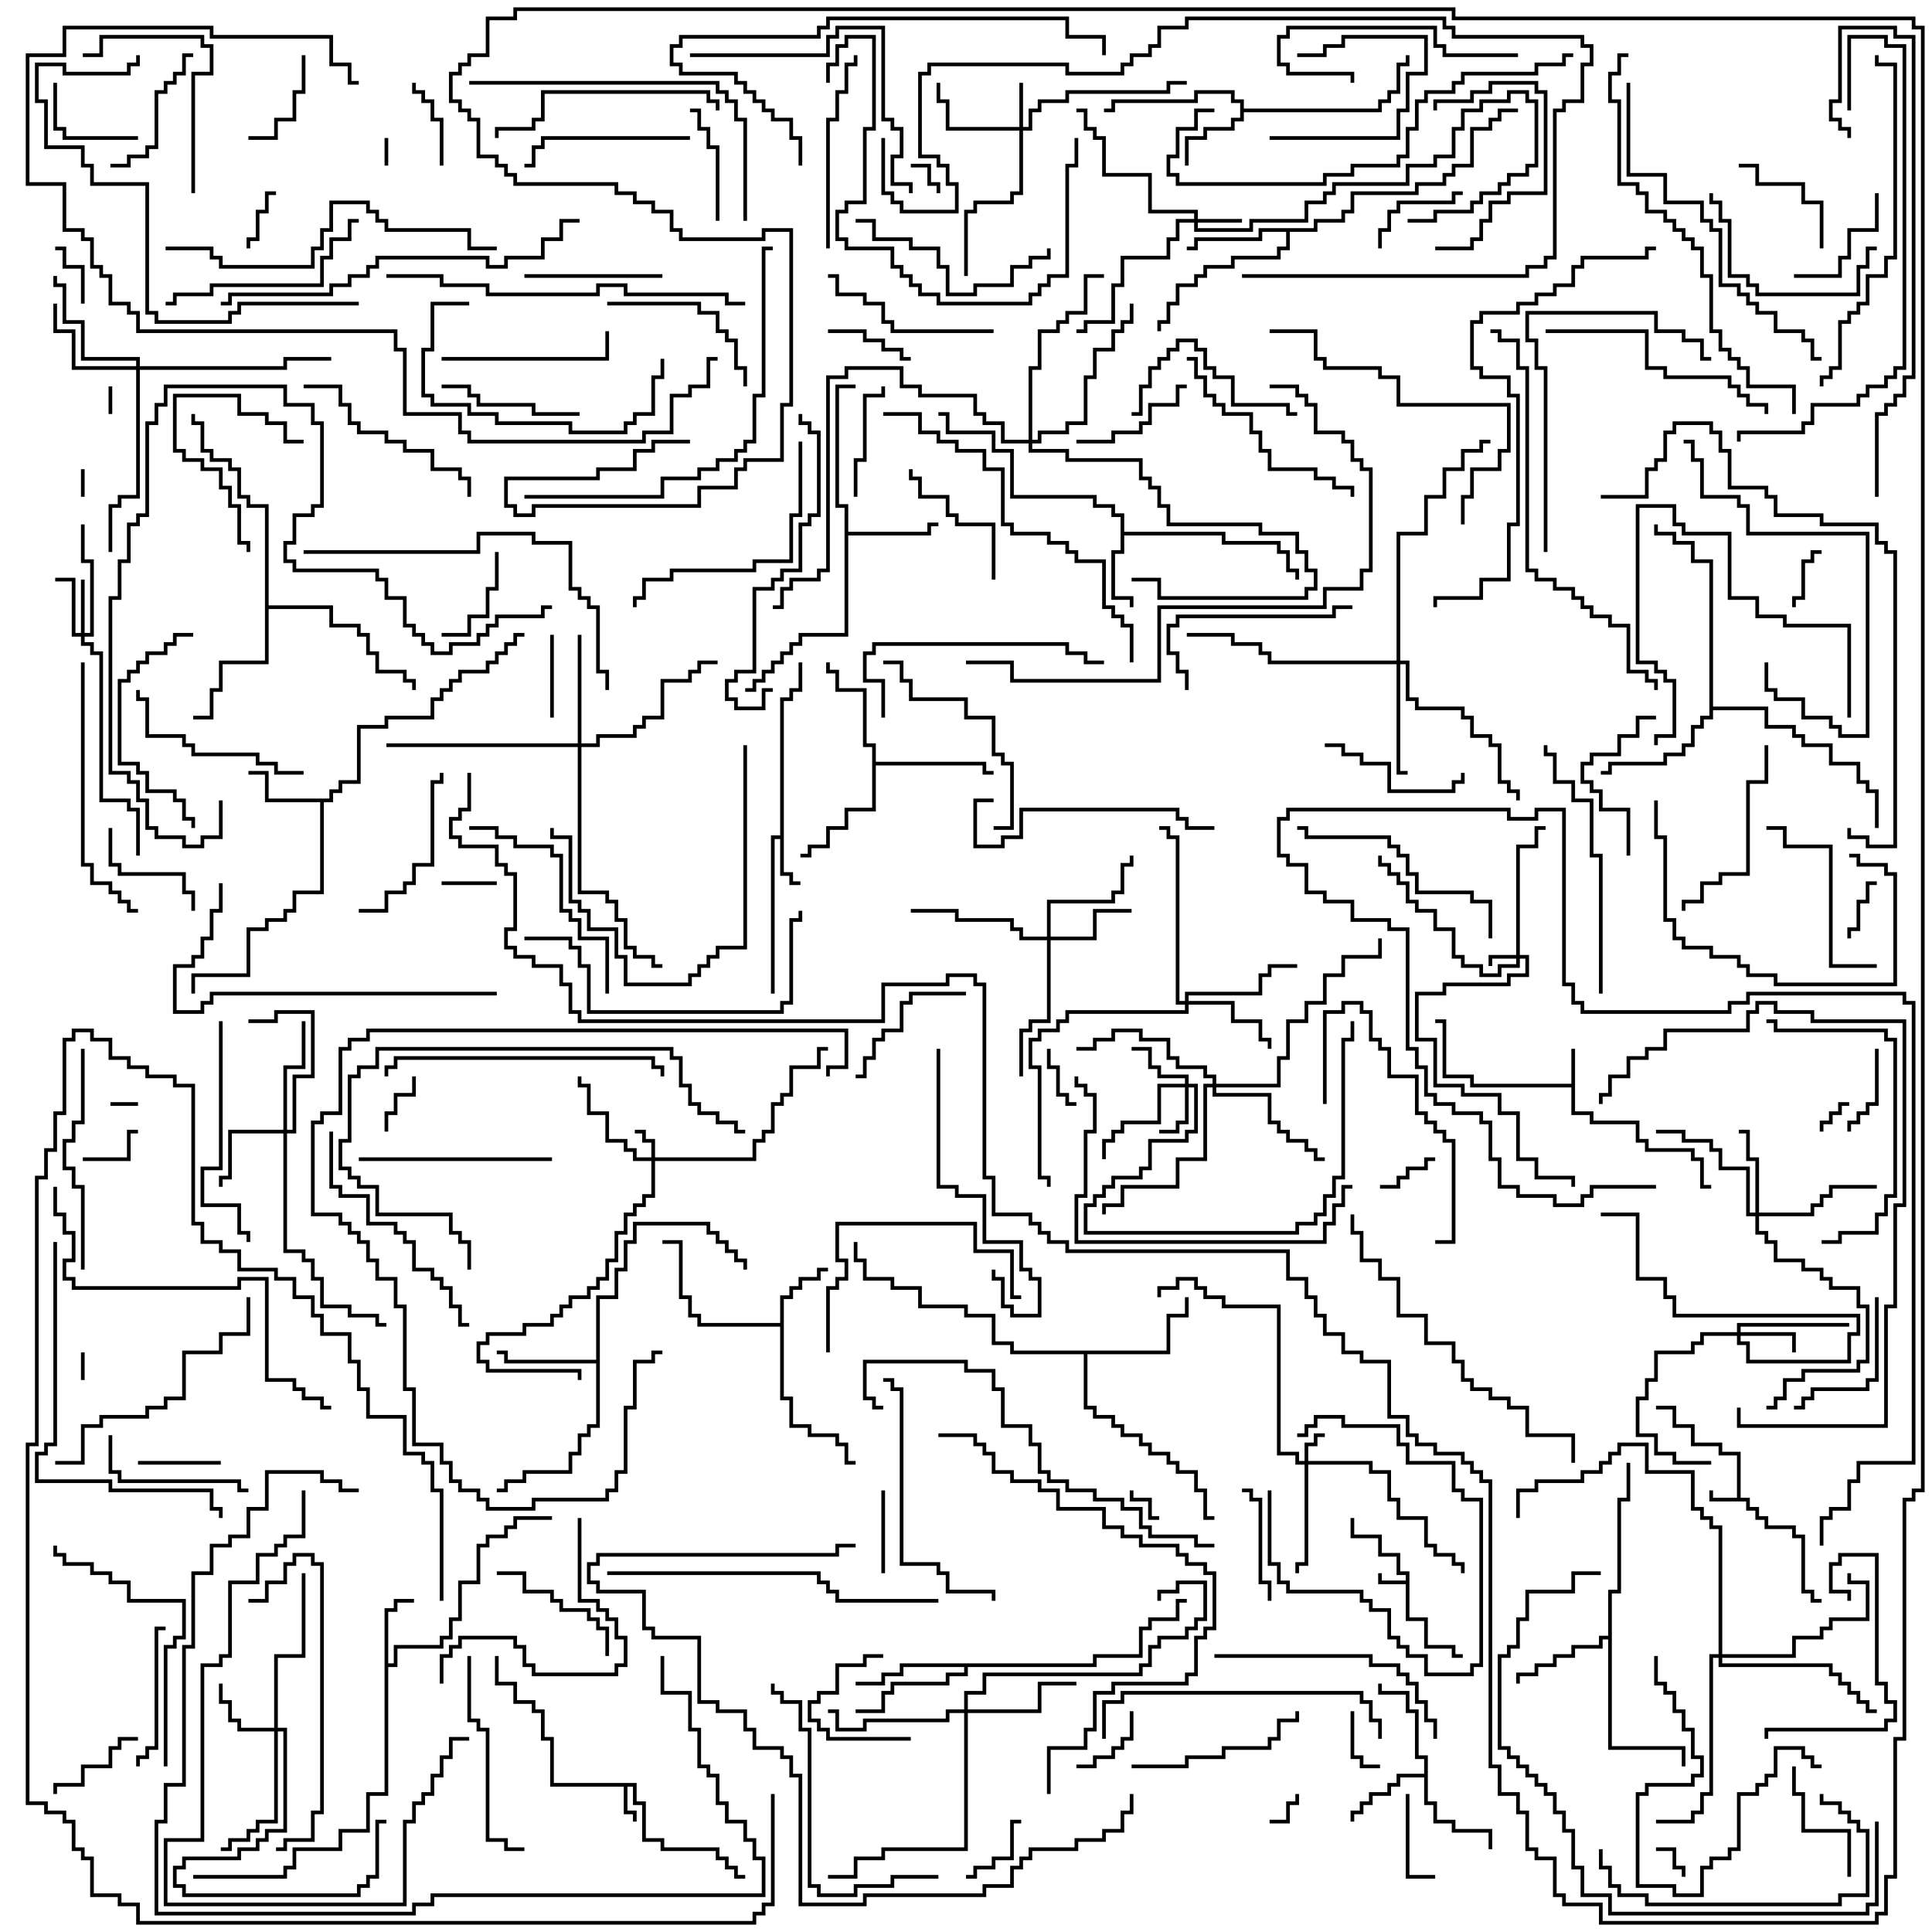 <svg version="1.1" width="105" height="105" xmlns="http://www.w3.org/2000/svg"><path d="M76.4,85.9L76.4,85.6L75.9,85.6L75.9,84.6L74.9,84.6L74.9,83.6L73.4,83.6L73.4,82.5L73.6,82.5L73.6,83.4L75.1,83.4L75.1,84.4L76.1,84.4L76.1,85.4L76.6,85.4L76.6,87.9L77.6,87.9L77.6,89.4L79.1,89.4L79.1,89.9L79.5,89.9L79.5,90.1L78.9,90.1L78.9,89.6L77.4,89.6L77.4,88.1L76.4,88.1L76.4,86.1L74.9,86.1L74.9,85.5L75.1,85.5L75.1,85.9z" stroke="none"/><path d="M94.4,81.4L94.4,79.1L93.4,79.1L93.4,78.6L91.9,78.6L91.9,77.6L90.9,77.6L90.9,76.6L90,76.6L90,76.4L91.1,76.4L91.1,77.4L92.1,77.4L92.1,78.4L93.6,78.4L93.6,78.9L94.6,78.9L94.6,81.4L95.1,81.4L95.1,81.9L95.6,81.9L95.6,82.4L96.1,82.4L96.1,82.9L97.6,82.9L97.6,83.4L98.1,83.4L98.1,86.4L98.6,86.4L98.6,86.9L99,86.9L99,87.1L98.4,87.1L98.4,86.6L97.9,86.6L97.9,83.6L97.4,83.6L97.4,83.1L95.9,83.1L95.9,82.6L95.4,82.6L95.4,82.1L94.9,82.1L94.9,81.6L92.9,81.6L92.9,81L93.1,81L93.1,81.4z" stroke="none"/><path d="M85.4,58.9L85.4,57L85.6,57L85.6,60.4L86.6,60.4L86.6,60.9L89.1,60.9L89.1,61.9L89.6,61.9L89.6,62.4L92.1,62.4L92.1,62.9L92.6,62.9L92.6,64.4L93,64.4L93,64.6L92.4,64.6L92.4,63.1L91.9,63.1L91.9,62.6L89.4,62.6L89.4,62.1L88.9,62.1L88.9,61.1L86.4,61.1L86.4,60.6L85.4,60.6L85.4,59.1L79.9,59.1L79.9,58.6L78.4,58.6L78.4,55.6L78,55.6L78,55.4L78.6,55.4L78.6,58.4L80.1,58.4L80.1,58.9z" stroke="none"/><path d="M34.6,96.9L34.6,97.9L35.1,97.9L35.1,99.9L36.1,99.9L36.1,100.4L39.1,100.4L39.1,100.9L39.6,100.9L39.6,101.4L40.1,101.4L40.1,101.9L40.5,101.9L40.5,102.1L39.9,102.1L39.9,101.6L39.4,101.6L39.4,101.1L38.9,101.1L38.9,100.6L35.9,100.6L35.9,100.1L34.9,100.1L34.9,98.1L34.4,98.1L34.4,97.1L34.1,97.1L34.1,98.4L34.6,98.4L34.6,99L34.4,99L34.4,98.6L33.9,98.6L33.9,97.1L29.9,97.1L29.9,94.6L29.4,94.6L29.4,93.1L28.9,93.1L28.9,92.6L27.9,92.6L27.9,91.6L26.9,91.6L26.9,90L27.1,90L27.1,91.4L28.1,91.4L28.1,92.4L29.1,92.4L29.1,92.9L29.6,92.9L29.6,94.4L30.1,94.4L30.1,96.9z" stroke="none"/><path d="M42.4,45.4L42.4,37.9L42.9,37.9L42.9,37.4L43.4,37.4L43.4,36L43.6,36L43.6,37.6L43.1,37.6L43.1,38.1L42.6,38.1L42.6,47.4L43.1,47.4L43.1,47.9L43.5,47.9L43.5,48.1L42.9,48.1L42.9,47.6L42.4,47.6L42.4,45.6L42.1,45.6L42.1,54L41.9,54L41.9,45.4z" stroke="none"/><path d="M20.9,87.4L21.4,87.4L21.4,86.9L22.5,86.9L22.5,87.1L21.6,87.1L21.6,87.6L21.1,87.6L21.1,90.4L21.4,90.4L21.4,89.4L23.9,89.4L23.9,88.9L24.4,88.9L24.4,87.9L24.9,87.9L24.9,85.9L25.9,85.9L25.9,83.9L26.4,83.9L26.4,83.4L27.4,83.4L27.4,82.9L27.9,82.9L27.9,82.4L30,82.4L30,82.6L28.1,82.6L28.1,83.1L27.6,83.1L27.6,83.6L26.6,83.6L26.6,84.1L26.1,84.1L26.1,86.1L25.1,86.1L25.1,88.1L24.6,88.1L24.6,89.1L24.1,89.1L24.1,89.6L21.6,89.6L21.6,90.6L21.1,90.6L21.1,97.6L20.1,97.6L20.1,99.6L18.6,99.6L18.6,100.6L16.1,100.6L16.1,101.6L15.6,101.6L15.6,102.1L10.5,102.1L10.5,101.9L15.4,101.9L15.4,101.4L15.9,101.4L15.9,100.4L18.4,100.4L18.4,99.4L19.9,99.4L19.9,97.4L20.9,97.4z" stroke="none"/><path d="M42.4,71.9L42.4,70.4L42.9,70.4L42.9,69.9L43.4,69.9L43.4,69.4L44.4,69.4L44.4,68.9L45,68.9L45,69.1L44.6,69.1L44.6,69.6L43.6,69.6L43.6,70.1L43.1,70.1L43.1,70.6L42.6,70.6L42.6,75.9L43.1,75.9L43.1,77.4L44.1,77.4L44.1,77.9L45.6,77.9L45.6,78.4L46.1,78.4L46.1,79.4L46.5,79.4L46.5,79.6L45.9,79.6L45.9,78.6L45.4,78.6L45.4,78.1L43.9,78.1L43.9,77.6L42.9,77.6L42.9,76.1L42.4,76.1L42.4,72.1L37.9,72.1L37.9,71.6L37.4,71.6L37.4,70.6L36.9,70.6L36.9,67.6L36,67.6L36,67.4L37.1,67.4L37.1,70.4L37.6,70.4L37.6,71.4L38.1,71.4L38.1,71.9z" stroke="none"/><path d="M60.9,28.1L60.4,28.1L60.4,27.6L59.4,27.6L59.4,27.1L54.9,27.1L54.9,24.6L53.9,24.6L53.9,23.6L51.4,23.6L51.4,22.6L51,22.6L51,22.4L51.6,22.4L51.6,23.4L54.1,23.4L54.1,24.4L55.1,24.4L55.1,26.9L59.6,26.9L59.6,27.4L60.6,27.4L60.6,27.9L61.1,27.9L61.1,28.9L66.6,28.9L66.6,29.4L69.6,29.4L69.6,29.9L70.1,29.9L70.1,30.9L70.6,30.9L70.6,31.5L70.4,31.5L70.4,31.1L69.9,31.1L69.9,30.1L69.4,30.1L69.4,29.6L66.4,29.6L66.4,29.1L61.1,29.1L61.1,30.1L60.6,30.1L60.6,32.4L61.6,32.4L61.6,33L61.4,33L61.4,32.6L60.4,32.6L60.4,29.9L60.9,29.9z" stroke="none"/><path d="M67.4,5.6L66.9,5.6L66.9,5.1L65.1,5.1L65.1,5.6L60.6,5.6L60.6,6.1L60,6.1L60,5.9L60.4,5.9L60.4,5.4L64.9,5.4L64.9,4.9L67.1,4.9L67.1,5.4L67.6,5.4L67.6,5.9L74.9,5.9L74.9,5.4L75.4,5.4L75.4,4.9L75.9,4.9L75.9,3.4L76.4,3.4L76.4,3L76.6,3L76.6,3.6L76.1,3.6L76.1,5.1L75.6,5.1L75.6,5.6L75.1,5.6L75.1,6.1L67.6,6.1L67.6,6.6L67.1,6.6L67.1,7.1L65.6,7.1L65.6,7.6L64.6,7.6L64.6,9L64.4,9L64.4,7.4L65.4,7.4L65.4,6.9L66.9,6.9L66.9,6.4L67.4,6.4z" stroke="none"/><path d="M17.9,43.4L17.9,42.9L18.4,42.9L18.4,42.4L19.4,42.4L19.4,39.4L20.9,39.4L20.9,38.9L23.4,38.9L23.4,37.9L23.9,37.9L23.9,37.4L24.4,37.4L24.4,36.9L24.9,36.9L24.9,36.4L26.4,36.4L26.4,35.9L26.9,35.9L26.9,35.4L27.4,35.4L27.4,34.9L27.9,34.9L27.9,34.4L28.5,34.4L28.5,34.6L28.1,34.6L28.1,35.1L27.6,35.1L27.6,35.6L27.1,35.6L27.1,36.1L26.6,36.1L26.6,36.6L25.1,36.6L25.1,37.1L24.6,37.1L24.6,37.6L24.1,37.6L24.1,38.1L23.6,38.1L23.6,39.1L21.1,39.1L21.1,39.6L19.6,39.6L19.6,42.6L18.6,42.6L18.6,43.1L18.1,43.1L18.1,43.6L17.6,43.6L17.6,48.6L16.1,48.6L16.1,49.6L15.6,49.6L15.6,50.1L14.6,50.1L14.6,50.6L13.6,50.6L13.6,53.1L10.6,53.1L10.6,54L10.4,54L10.4,52.9L13.4,52.9L13.4,50.4L14.4,50.4L14.4,49.9L15.4,49.9L15.4,49.4L15.9,49.4L15.9,48.4L17.4,48.4L17.4,43.6L14.4,43.6L14.4,42.1L13.5,42.1L13.5,41.9L14.6,41.9L14.6,43.4z" stroke="none"/><path d="M77.4,96.4L77.4,95.6L76.9,95.6L76.9,93.1L76.4,93.1L76.4,92.1L74.9,92.1L74.9,91.5L75.1,91.5L75.1,91.9L76.6,91.9L76.6,92.9L77.1,92.9L77.1,95.4L77.6,95.4L77.6,97.9L78.1,97.9L78.1,98.9L79.1,98.9L79.1,99.4L81.1,99.4L81.1,100.5L80.9,100.5L80.9,99.6L78.9,99.6L78.9,99.1L77.9,99.1L77.9,98.1L77.4,98.1L77.4,96.6L76.1,96.6L76.1,97.1L75.6,97.1L75.6,97.6L74.6,97.6L74.6,98.1L74.1,98.1L74.1,98.6L73.6,98.6L73.6,99L73.4,99L73.4,98.4L73.9,98.4L73.9,97.9L74.4,97.9L74.4,97.4L75.4,97.4L75.4,96.9L75.9,96.9L75.9,96.4z" stroke="none"/><path d="M45.9,27.6L45.4,27.6L45.4,20.9L46.5,20.9L46.5,21.1L45.6,21.1L45.6,27.4L46.1,27.4L46.1,28.9L50.4,28.9L50.4,28.4L51,28.4L51,28.6L50.6,28.6L50.6,29.1L46.1,29.1L46.1,34.6L43.6,34.6L43.6,35.1L43.1,35.1L43.1,35.6L42.6,35.6L42.6,36.1L42.1,36.1L42.1,36.6L41.6,36.6L41.6,37.1L41.1,37.1L41.1,37.6L40.5,37.6L40.5,37.4L40.9,37.4L40.9,36.9L41.4,36.9L41.4,36.4L41.9,36.4L41.9,35.9L42.4,35.9L42.4,35.4L42.9,35.4L42.9,34.9L43.4,34.9L43.4,34.4L45.9,34.4z" stroke="none"/><path d="M32.4,73.9L32.4,70.4L33.4,70.4L33.4,68.9L33.9,68.9L33.9,67.4L34.4,67.4L34.4,66.4L38.6,66.4L38.6,66.9L39.1,66.9L39.1,67.4L39.6,67.4L39.6,67.9L40.1,67.9L40.1,68.4L40.6,68.4L40.6,69L40.4,69L40.4,68.6L39.9,68.6L39.9,68.1L39.4,68.1L39.4,67.6L38.9,67.6L38.9,67.1L38.4,67.1L38.4,66.6L34.6,66.6L34.6,67.6L34.1,67.6L34.1,69.1L33.6,69.1L33.6,70.6L32.6,70.6L32.6,77.6L32.1,77.6L32.1,78.1L31.6,78.1L31.6,79.1L31.1,79.1L31.1,80.1L28.6,80.1L28.6,80.6L27.6,80.6L27.6,81.1L27,81.1L27,80.9L27.4,80.9L27.4,80.4L28.4,80.4L28.4,79.9L30.9,79.9L30.9,78.9L31.4,78.9L31.4,77.9L31.9,77.9L31.9,77.4L32.4,77.4L32.4,74.1L27.4,74.1L27.4,73.6L27,73.6L27,73.4L27.6,73.4L27.6,73.9z" stroke="none"/><path d="M87.4,88.9L87.4,86.4L87.9,86.4L87.9,81.4L88.4,81.4L88.4,79.5L88.6,79.5L88.6,81.6L88.1,81.6L88.1,86.6L87.6,86.6L87.6,94.9L91.6,94.9L91.6,96L91.4,96L91.4,95.1L87.4,95.1L87.4,89.1L87.1,89.1L87.1,89.6L85.6,89.6L85.6,90.1L84.6,90.1L84.6,90.6L83.6,90.6L83.6,91.1L82.6,91.1L82.6,91.5L82.4,91.5L82.4,90.9L83.4,90.9L83.4,90.4L84.4,90.4L84.4,89.9L85.4,89.9L85.4,89.4L86.9,89.4L86.9,88.9z" stroke="none"/><path d="M71.4,12.4L71.4,11.9L72.9,11.9L72.9,11.4L73.4,11.4L73.4,10.4L76.9,10.4L76.9,9.9L78.4,9.9L78.4,9.4L78.9,9.4L78.9,8.9L79.9,8.9L79.9,6.9L80.9,6.9L80.9,6.4L81.4,6.4L81.4,5.9L82.5,5.9L82.5,6.1L81.6,6.1L81.6,6.6L81.1,6.6L81.1,7.1L80.1,7.1L80.1,9.1L79.1,9.1L79.1,9.6L78.6,9.6L78.6,10.1L77.1,10.1L77.1,10.6L73.6,10.6L73.6,11.6L73.1,11.6L73.1,12.1L71.6,12.1L71.6,12.6L70.1,12.6L70.1,13.6L69.6,13.6L69.6,14.1L67.1,14.1L67.1,14.6L65.6,14.6L65.6,15.1L65.1,15.1L65.1,15.6L64.1,15.6L64.1,16.6L63.6,16.6L63.6,17.6L63.1,17.6L63.1,18L62.9,18L62.9,17.4L63.4,17.4L63.4,16.4L63.9,16.4L63.9,15.4L64.9,15.4L64.9,14.9L65.4,14.9L65.4,14.4L66.9,14.4L66.9,13.9L69.4,13.9L69.4,13.4L69.9,13.4L69.9,12.6L68.6,12.6L68.6,13.1L65.1,13.1L65.1,13.6L64.5,13.6L64.5,13.4L64.9,13.4L64.9,12.9L68.4,12.9L68.4,12.4z" stroke="none"/><path d="M47.4,40.6L46.9,40.6L46.9,37.6L45.4,37.6L45.4,36.6L44.9,36.6L44.9,36L45.1,36L45.1,36.4L45.6,36.4L45.6,37.4L47.1,37.4L47.1,40.4L47.6,40.4L47.6,41.4L53.6,41.4L53.6,41.9L54,41.9L54,42.1L53.4,42.1L53.4,41.6L47.6,41.6L47.6,44.1L46.1,44.1L46.1,45.1L45.1,45.1L45.1,46.1L44.1,46.1L44.1,46.6L43.5,46.6L43.5,46.4L43.9,46.4L43.9,45.9L44.9,45.9L44.9,44.9L45.9,44.9L45.9,43.9L47.4,43.9z" stroke="none"/><path d="M59.4,90.4L59.4,89.9L61.9,89.9L61.9,88.4L62.4,88.4L62.4,87.9L63.9,87.9L63.9,86.9L64.5,86.9L64.5,87.1L64.1,87.1L64.1,88.1L62.6,88.1L62.6,88.6L62.1,88.6L62.1,90.1L59.6,90.1L59.6,90.6L52.6,90.6L52.6,91.1L51.6,91.1L51.6,91.6L48.6,91.6L48.6,92.1L48.1,92.1L48.1,93.1L46.5,93.1L46.5,92.9L47.9,92.9L47.9,91.9L48.4,91.9L48.4,91.4L51.4,91.4L51.4,90.9L52.4,90.9L52.4,90.6L49.1,90.6L49.1,91.1L48.1,91.1L48.1,91.6L46.5,91.6L46.5,91.4L47.9,91.4L47.9,90.9L48.9,90.9L48.9,90.4z" stroke="none"/><path d="M63.4,73.4L63.4,71.4L64.4,71.4L64.4,70.5L64.6,70.5L64.6,71.6L63.6,71.6L63.6,73.6L59.1,73.6L59.1,76.4L59.6,76.4L59.6,76.9L60.6,76.9L60.6,77.4L61.1,77.4L61.1,77.9L62.1,77.9L62.1,78.4L62.6,78.4L62.6,78.9L63.6,78.9L63.6,79.4L64.1,79.4L64.1,79.9L65.1,79.9L65.1,80.9L65.6,80.9L65.6,82.4L66,82.4L66,82.6L65.4,82.6L65.4,81.1L64.9,81.1L64.9,80.1L63.9,80.1L63.9,79.6L63.4,79.6L63.4,79.1L62.4,79.1L62.4,78.6L61.9,78.6L61.9,78.1L60.9,78.1L60.9,77.6L60.4,77.6L60.4,77.1L59.4,77.1L59.4,76.6L58.9,76.6L58.9,73.6L54.9,73.6L54.9,73.1L53.9,73.1L53.9,71.6L52.4,71.6L52.4,71.1L49.9,71.1L49.9,70.1L48.4,70.1L48.4,69.6L46.9,69.6L46.9,68.6L46.4,68.6L46.4,67.5L46.6,67.5L46.6,68.4L47.1,68.4L47.1,69.4L48.6,69.4L48.6,69.9L50.1,69.9L50.1,70.9L52.6,70.9L52.6,71.4L54.1,71.4L54.1,72.9L55.1,72.9L55.1,73.4z" stroke="none"/><path d="M92.9,30.6L91.9,30.6L91.9,29.6L90.9,29.6L90.9,29.1L89.9,29.1L89.9,28.5L90.1,28.5L90.1,28.9L91.1,28.9L91.1,29.4L92.1,29.4L92.1,30.4L93.1,30.4L93.1,38.4L96.1,38.4L96.1,39.4L97.6,39.4L97.6,39.9L98.1,39.9L98.1,40.4L99.6,40.4L99.6,41.4L101.1,41.4L101.1,42.4L101.6,42.4L101.6,42.9L102.1,42.9L102.1,45L101.9,45L101.9,43.1L101.4,43.1L101.4,42.6L100.9,42.6L100.9,41.6L99.4,41.6L99.4,40.6L97.9,40.6L97.9,40.1L97.4,40.1L97.4,39.6L95.9,39.6L95.9,38.6L93.1,38.6L93.1,39.1L92.6,39.1L92.6,39.6L92.1,39.6L92.1,40.6L91.6,40.6L91.6,41.1L90.6,41.1L90.6,41.6L87.6,41.6L87.6,42.1L87,42.1L87,41.9L87.4,41.9L87.4,41.4L90.4,41.4L90.4,40.9L91.4,40.9L91.4,40.4L91.9,40.4L91.9,39.4L92.4,39.4L92.4,38.9L92.9,38.9z" stroke="none"/><path d="M14.4,27.6L13.4,27.6L13.4,27.1L12.9,27.1L12.9,25.6L12.4,25.6L12.4,25.1L11.4,25.1L11.4,24.6L10.9,24.6L10.9,23.1L10.4,23.1L10.4,22.5L10.6,22.5L10.6,22.9L11.1,22.9L11.1,24.4L11.6,24.4L11.6,24.9L12.6,24.9L12.6,25.4L13.1,25.4L13.1,26.9L13.6,26.9L13.6,27.4L14.6,27.4L14.6,32.9L18.1,32.9L18.1,33.9L19.6,33.9L19.6,34.4L20.1,34.4L20.1,35.4L20.6,35.4L20.6,36.4L22.1,36.4L22.1,36.9L22.6,36.9L22.6,37.5L22.4,37.5L22.4,37.1L21.9,37.1L21.9,36.6L20.4,36.6L20.4,35.6L19.9,35.6L19.9,34.6L19.4,34.6L19.4,34.1L17.9,34.1L17.9,33.1L14.6,33.1L14.6,36.1L12.1,36.1L12.1,37.6L11.6,37.6L11.6,39.1L10.5,39.1L10.5,38.9L11.4,38.9L11.4,37.4L11.9,37.4L11.9,35.9L14.4,35.9z" stroke="none"/><path d="M82.4,51.9L82.4,45.9L83.4,45.9L83.4,44.9L84,44.9L84,45.1L83.6,45.1L83.6,46.1L82.6,46.1L82.6,51.9L83.1,51.9L83.1,53.1L82.1,53.1L82.1,53.6L78.6,53.6L78.6,54.1L77.1,54.1L77.1,56.4L78.1,56.4L78.1,58.9L79.6,58.9L79.6,59.4L81.6,59.4L81.6,60.4L82.6,60.4L82.6,62.9L83.6,62.9L83.6,63.9L85.6,63.9L85.6,64.5L85.4,64.5L85.4,64.1L83.4,64.1L83.4,63.1L82.4,63.1L82.4,60.6L81.4,60.6L81.4,59.6L79.4,59.6L79.4,59.1L77.9,59.1L77.9,56.6L76.9,56.6L76.9,53.9L78.4,53.9L78.4,53.4L81.9,53.4L81.9,52.9L82.9,52.9L82.9,52.1L82.6,52.1L82.6,52.6L81.6,52.6L81.6,53.1L80.4,53.1L80.4,52.6L79.4,52.6L79.4,52.1L78.9,52.1L78.9,50.6L77.9,50.6L77.9,49.6L76.9,49.6L76.9,49.1L76.4,49.1L76.4,48.1L75.9,48.1L75.9,47.6L75.4,47.6L75.4,47.1L74.9,47.1L74.9,46.5L75.1,46.5L75.1,46.9L75.6,46.9L75.6,47.4L76.1,47.4L76.1,47.9L76.6,47.9L76.6,48.9L77.1,48.9L77.1,49.4L78.1,49.4L78.1,50.4L79.1,50.4L79.1,51.9L79.6,51.9L79.6,52.4L80.6,52.4L80.6,52.9L81.4,52.9L81.4,52.4L82.4,52.4L82.4,52.1L81.1,52.1L81.1,52.5L80.9,52.5L80.9,51.9z" stroke="none"/><path d="M70.9,79.4L70.9,78.4L71.4,78.4L71.4,77.9L72,77.9L72,78.1L71.6,78.1L71.6,78.6L71.1,78.6L71.1,79.4L74.6,79.4L74.6,79.9L75.6,79.9L75.6,81.4L76.1,81.4L76.1,82.4L77.6,82.4L77.6,83.9L78.1,83.9L78.1,84.4L79.1,84.4L79.1,84.9L79.6,84.9L79.6,85.5L79.4,85.5L79.4,85.1L78.9,85.1L78.9,84.6L77.9,84.6L77.9,84.1L77.4,84.1L77.4,82.6L75.9,82.6L75.9,81.6L75.4,81.6L75.4,80.1L74.4,80.1L74.4,79.6L71.1,79.6L71.1,85.1L70.6,85.1L70.6,85.5L70.4,85.5L70.4,84.9L70.9,84.9L70.9,79.6L70.4,79.6L70.4,79.1L69.4,79.1L69.4,71.1L66.4,71.1L66.4,70.6L65.4,70.6L65.4,70.1L64.9,70.1L64.9,69.6L64.1,69.6L64.1,70.1L63.1,70.1L63.1,70.5L62.9,70.5L62.9,69.9L63.9,69.9L63.9,69.4L65.1,69.4L65.1,69.9L65.6,69.9L65.6,70.4L66.6,70.4L66.6,70.9L69.6,70.9L69.6,78.9L70.6,78.9L70.6,79.4z" stroke="none"/><path d="M35.4,62.9L35.4,62.1L34.9,62.1L34.9,61.6L34.5,61.6L34.5,61.4L35.1,61.4L35.1,61.9L35.6,61.9L35.6,62.9L40.9,62.9L40.9,61.9L41.4,61.9L41.4,61.4L41.9,61.4L41.9,59.9L42.4,59.9L42.4,59.4L42.9,59.4L42.9,57.9L44.4,57.9L44.4,56.9L45,56.9L45,57.1L44.6,57.1L44.6,58.1L43.1,58.1L43.1,59.6L42.6,59.6L42.6,60.1L42.1,60.1L42.1,61.6L41.6,61.6L41.6,62.1L41.1,62.1L41.1,63.1L35.6,63.1L35.6,65.1L35.1,65.1L35.1,65.6L34.6,65.6L34.6,66.1L34.1,66.1L34.1,67.1L33.6,67.1L33.6,68.6L33.1,68.6L33.1,69.6L32.6,69.6L32.6,70.1L32.1,70.1L32.1,70.6L31.1,70.6L31.1,71.1L30.6,71.1L30.6,71.6L30.1,71.6L30.1,72.1L28.6,72.1L28.6,72.6L26.6,72.6L26.6,73.1L26.1,73.1L26.1,73.9L26.6,73.9L26.6,74.4L31.6,74.4L31.6,75L31.4,75L31.4,74.6L26.4,74.6L26.4,74.1L25.9,74.1L25.9,72.9L26.4,72.9L26.4,72.4L28.4,72.4L28.4,71.9L29.9,71.9L29.9,71.4L30.4,71.4L30.4,70.9L30.9,70.9L30.9,70.4L31.9,70.4L31.9,69.9L32.4,69.9L32.4,69.4L32.9,69.4L32.9,68.4L33.4,68.4L33.4,66.9L33.9,66.9L33.9,65.9L34.4,65.9L34.4,65.4L34.9,65.4L34.9,64.9L35.4,64.9L35.4,63.1L34.4,63.1L34.4,62.6L33.9,62.6L33.9,62.1L32.9,62.1L32.9,60.6L31.9,60.6L31.9,59.1L31.4,59.1L31.4,58.5L31.6,58.5L31.6,58.9L32.1,58.9L32.1,60.4L33.1,60.4L33.1,61.9L34.1,61.9L34.1,62.4L34.6,62.4L34.6,62.9z" stroke="none"/><path d="M64.9,11.9L64.9,11.6L62.4,11.6L62.4,9.6L59.9,9.6L59.9,7.6L59.4,7.6L59.4,7.1L58.9,7.1L58.9,6.1L58.5,6.1L58.5,5.9L59.1,5.9L59.1,6.9L59.6,6.9L59.6,7.4L60.1,7.4L60.1,9.4L62.6,9.4L62.6,11.4L65.1,11.4L65.1,11.9L67.5,11.9L67.5,12.1L65.1,12.1L65.1,12.4L67.9,12.4L67.9,11.9L70.9,11.9L70.9,10.9L71.9,10.9L71.9,10.4L72.4,10.4L72.4,9.9L76.4,9.9L76.4,8.9L77.9,8.9L77.9,8.4L78.9,8.4L78.9,6.9L79.4,6.9L79.4,5.9L80.4,5.9L80.4,5.4L81.9,5.4L81.9,4.9L83.1,4.9L83.1,5.4L83.6,5.4L83.6,9.1L83.1,9.1L83.1,9.6L82.1,9.6L82.1,10.1L81.6,10.1L81.6,10.6L80.6,10.6L80.6,11.1L80.1,11.1L80.1,11.6L78.1,11.6L78.1,12.1L76.5,12.1L76.5,11.9L77.9,11.9L77.9,11.4L79.9,11.4L79.9,10.9L80.4,10.9L80.4,10.4L81.4,10.4L81.4,9.9L81.9,9.9L81.9,9.4L82.9,9.4L82.9,8.9L83.4,8.9L83.4,5.6L82.9,5.6L82.9,5.1L82.1,5.1L82.1,5.6L80.6,5.6L80.6,6.1L79.6,6.1L79.6,7.1L79.1,7.1L79.1,8.6L78.1,8.6L78.1,9.1L76.6,9.1L76.6,10.1L72.6,10.1L72.6,10.6L72.1,10.6L72.1,11.1L71.1,11.1L71.1,12.1L68.1,12.1L68.1,12.6L64.9,12.6L64.9,12.1L64.1,12.1L64.1,13.1L63.6,13.1L63.6,14.1L61.1,14.1L61.1,15.6L60.6,15.6L60.6,17.6L59.1,17.6L59.1,18.1L58.5,18.1L58.5,17.9L58.9,17.9L58.9,17.4L60.4,17.4L60.4,15.4L60.9,15.4L60.9,13.9L63.4,13.9L63.4,12.9L63.9,12.9L63.9,11.9z" stroke="none"/><path d="M55.4,6.9L55.4,4.5L55.6,4.5L55.6,6.9L55.9,6.9L55.9,5.9L56.4,5.9L56.4,5.4L57.9,5.4L57.9,4.9L63.4,4.9L63.4,4.4L64.5,4.4L64.5,4.6L63.6,4.6L63.6,5.1L58.1,5.1L58.1,5.6L56.6,5.6L56.6,6.1L56.1,6.1L56.1,7.1L55.6,7.1L55.6,10.6L55.1,10.6L55.1,11.1L53.1,11.1L53.1,11.6L52.6,11.6L52.6,15L52.4,15L52.4,11.4L52.9,11.4L52.9,10.9L54.9,10.9L54.9,10.4L55.4,10.4L55.4,7.1L51.4,7.1L51.4,5.6L50.9,5.6L50.9,4.5L51.1,4.5L51.1,5.4L51.6,5.4L51.6,6.9z" stroke="none"/><path d="M64.4,58.9L64.4,58.6L62.9,58.6L62.9,58.1L62.4,58.1L62.4,57.1L61.5,57.1L61.5,56.9L62.6,56.9L62.6,57.9L63.1,57.9L63.1,58.4L64.6,58.4L64.6,58.9L65.1,58.9L65.1,61.6L64.6,61.6L64.6,62.1L62.6,62.1L62.6,63.6L62.1,63.6L62.1,64.1L60.6,64.1L60.6,64.6L60.1,64.6L60.1,65.1L59.6,65.1L59.6,65.6L59.1,65.6L59.1,66.9L70.4,66.9L70.4,66.4L71.4,66.4L71.4,65.9L71.9,65.9L71.9,64.9L72.4,64.9L72.4,63.9L72.9,63.9L72.9,56.4L73.4,56.4L73.4,55.5L73.6,55.5L73.6,56.6L73.1,56.6L73.1,64.1L72.6,64.1L72.6,65.1L72.1,65.1L72.1,66.1L71.6,66.1L71.6,66.6L70.6,66.6L70.6,67.1L58.9,67.1L58.9,65.4L59.4,65.4L59.4,64.9L59.9,64.9L59.9,64.4L60.4,64.4L60.4,63.9L61.9,63.9L61.9,63.4L62.4,63.4L62.4,61.9L64.4,61.9L64.4,61.4L64.9,61.4L64.9,59.1L64.6,59.1L64.6,61.1L64.1,61.1L64.1,61.6L63,61.6L63,61.4L63.9,61.4L63.9,60.9L64.4,60.9L64.4,59.1L63.1,59.1L63.1,61.1L61.1,61.1L61.1,61.6L60.6,61.6L60.6,62.1L60.1,62.1L60.1,63L59.9,63L59.9,61.9L60.4,61.9L60.4,61.4L60.9,61.4L60.9,60.9L62.9,60.9L62.9,58.9z" stroke="none"/><path d="M4.4,34.4L4.4,31.5L4.6,31.5L4.6,34.4L4.9,34.4L4.9,30.6L4.4,30.6L4.4,28.5L4.6,28.5L4.6,30.4L5.1,30.4L5.1,34.6L4.6,34.6L4.6,34.9L5.1,34.9L5.1,35.4L5.6,35.4L5.6,43.4L7.1,43.4L7.1,43.9L7.6,43.9L7.6,46.5L7.4,46.5L7.4,44.1L6.9,44.1L6.9,43.6L5.4,43.6L5.4,35.6L4.9,35.6L4.9,35.1L4.4,35.1L4.4,34.6L3.9,34.6L3.9,31.6L3,31.6L3,31.4L4.1,31.4L4.1,34.4z" stroke="none"/><path d="M94.4,72.4L94.4,71.9L100.5,71.9L100.5,72.1L94.6,72.1L94.6,72.4L97.6,72.4L97.6,73.5L97.4,73.5L97.4,72.6L94.6,72.6L94.6,72.9L95.1,72.9L95.1,73.9L100.4,73.9L100.4,72.4L100.9,72.4L100.9,71.6L90.9,71.6L90.9,70.6L90.4,70.6L90.4,69.6L88.9,69.6L88.9,66.1L87,66.1L87,65.9L89.1,65.9L89.1,69.4L90.6,69.4L90.6,70.4L91.1,70.4L91.1,71.4L101.1,71.4L101.1,72.6L100.6,72.6L100.6,74.1L94.9,74.1L94.9,73.1L94.4,73.1L94.4,72.6L92.6,72.6L92.6,73.1L92.1,73.1L92.1,73.6L90.1,73.6L90.1,75.1L89.6,75.1L89.6,76.1L89.1,76.1L89.1,77.9L90.1,77.9L90.1,78.9L91.1,78.9L91.1,79.4L93,79.4L93,79.6L90.9,79.6L90.9,79.1L89.9,79.1L89.9,78.1L88.9,78.1L88.9,75.9L89.4,75.9L89.4,74.9L89.9,74.9L89.9,73.4L91.9,73.4L91.9,72.9L92.4,72.9L92.4,72.4z" stroke="none"/><path d="M14.9,93.9L14.9,89.9L16.4,89.9L16.4,85.5L16.6,85.5L16.6,90.1L15.1,90.1L15.1,93.9L15.6,93.9L15.6,99.6L14.6,99.6L14.6,100.1L14.1,100.1L14.1,100.6L13.1,100.6L13.1,101.1L10.1,101.1L10.1,101.6L9.6,101.6L9.6,102.4L10.1,102.4L10.1,102.9L19.4,102.9L19.4,102.4L19.9,102.4L19.9,101.9L20.4,101.9L20.4,98.9L21,98.9L21,99.1L20.6,99.1L20.6,102.1L20.1,102.1L20.1,102.6L19.6,102.6L19.6,103.1L9.9,103.1L9.9,102.6L9.4,102.6L9.4,101.4L9.9,101.4L9.9,100.9L12.9,100.9L12.9,100.4L13.9,100.4L13.9,99.9L14.4,99.9L14.4,99.4L15.4,99.4L15.4,94.1L15.1,94.1L15.1,99.1L14.1,99.1L14.1,99.6L13.6,99.6L13.6,100.1L12.6,100.1L12.6,100.6L12,100.6L12,100.4L12.4,100.4L12.4,99.9L13.4,99.9L13.4,99.4L13.9,99.4L13.9,98.9L14.9,98.9L14.9,94.1L12.9,94.1L12.9,93.6L12.4,93.6L12.4,92.6L11.9,92.6L11.9,91.5L12.1,91.5L12.1,92.4L12.6,92.4L12.6,93.4L13.1,93.4L13.1,93.9z" stroke="none"/><path d="M95.4,65.9L95.4,63.1L94.9,63.1L94.9,61.6L94.5,61.6L94.5,61.4L95.1,61.4L95.1,62.9L95.6,62.9L95.6,65.9L98.4,65.9L98.4,65.4L98.9,65.4L98.9,64.9L99.4,64.9L99.4,64.4L102,64.4L102,64.6L99.6,64.6L99.6,65.1L99.1,65.1L99.1,65.6L98.6,65.6L98.6,66.1L95.6,66.1L95.6,66.9L96.1,66.9L96.1,67.4L96.6,67.4L96.6,68.4L98.1,68.4L98.1,68.9L99.1,68.9L99.1,69.4L99.6,69.4L99.6,69.9L101.1,69.9L101.1,70.9L101.6,70.9L101.6,74.1L101.1,74.1L101.1,74.6L98.1,74.6L98.1,75.1L97.1,75.1L97.1,76.1L96.6,76.1L96.6,76.6L96,76.6L96,76.4L96.4,76.4L96.4,75.9L96.9,75.9L96.9,74.9L97.9,74.9L97.9,74.4L100.9,74.4L100.9,73.9L101.4,73.9L101.4,71.1L100.9,71.1L100.9,70.1L99.4,70.1L99.4,69.6L98.9,69.6L98.9,69.1L97.9,69.1L97.9,68.6L96.4,68.6L96.4,67.6L95.9,67.6L95.9,67.1L95.4,67.1L95.4,66.1L94.9,66.1L94.9,63.6L93.4,63.6L93.4,62.6L92.9,62.6L92.9,62.1L91.4,62.1L91.4,61.6L90,61.6L90,61.4L91.6,61.4L91.6,61.9L93.1,61.9L93.1,62.4L93.6,62.4L93.6,63.4L95.1,63.4L95.1,65.9z" stroke="none"/><path d="M15.4,61.4L15.4,57.9L16.4,57.9L16.4,55.5L16.6,55.5L16.6,58.1L15.6,58.1L15.6,61.4L15.9,61.4L15.9,58.4L16.9,58.4L16.9,55.1L15.1,55.1L15.1,55.6L13.5,55.6L13.5,55.4L14.9,55.4L14.9,54.9L17.1,54.9L17.1,58.6L16.1,58.6L16.1,61.6L15.6,61.6L15.6,67.9L16.6,67.9L16.6,68.4L17.1,68.4L17.1,69.4L17.6,69.4L17.6,70.9L19.1,70.9L19.1,71.4L20.6,71.4L20.6,71.9L21,71.9L21,72.1L20.4,72.1L20.4,71.6L18.9,71.6L18.9,71.1L17.4,71.1L17.4,69.6L16.9,69.6L16.9,68.6L16.4,68.6L16.4,68.1L15.4,68.1L15.4,61.6L12.6,61.6L12.6,64.1L12.1,64.1L12.1,64.5L11.9,64.5L11.9,63.9L12.4,63.9L12.4,61.4z" stroke="none"/><path d="M56.9,50.9L56.9,48.9L60.4,48.9L60.4,48.4L60.9,48.4L60.9,46.9L61.4,46.9L61.4,46.5L61.6,46.5L61.6,47.1L61.1,47.1L61.1,48.6L60.6,48.6L60.6,49.1L57.1,49.1L57.1,50.9L59.4,50.9L59.4,49.4L61.5,49.4L61.5,49.6L59.6,49.6L59.6,51.1L57.1,51.1L57.1,55.6L56.1,55.6L56.1,56.1L55.6,56.1L55.6,58.5L55.4,58.5L55.4,55.9L55.9,55.9L55.9,55.4L56.9,55.4L56.9,51.1L55.4,51.1L55.4,50.6L54.9,50.6L54.9,50.1L51.9,50.1L51.9,49.6L49.5,49.6L49.5,49.4L52.1,49.4L52.1,49.9L55.1,49.9L55.1,50.4L55.6,50.4L55.6,50.9z" stroke="none"/><path d="M64.4,54.4L64.4,53.9L68.4,53.9L68.4,52.9L68.9,52.9L68.9,52.4L70.5,52.4L70.5,52.6L69.1,52.6L69.1,53.1L68.6,53.1L68.6,54.1L64.6,54.1L64.6,54.4L67.1,54.4L67.1,55.4L68.6,55.4L68.6,56.4L69.1,56.4L69.1,57L68.9,57L68.9,56.6L68.4,56.6L68.4,55.6L66.9,55.6L66.9,54.6L64.6,54.6L64.6,55.1L58.1,55.1L58.1,55.6L57.6,55.6L57.6,56.1L56.6,56.1L56.6,56.6L56.1,56.6L56.1,57.9L56.6,57.9L56.6,63.9L57.1,63.9L57.1,64.5L56.9,64.5L56.9,64.1L56.4,64.1L56.4,58.1L55.9,58.1L55.9,56.4L56.4,56.4L56.4,55.9L57.4,55.9L57.4,55.4L57.9,55.4L57.9,54.9L64.4,54.9L64.4,54.6L63.9,54.6L63.9,45.6L63.4,45.6L63.4,45.1L63,45.1L63,44.9L63.6,44.9L63.6,45.4L64.1,45.4L64.1,54.4z" stroke="none"/><path d="M7.4,19.9L7.4,19.6L4.4,19.6L4.4,17.6L3.4,17.6L3.4,15.6L2.9,15.6L2.9,15L3.1,15L3.1,15.4L3.6,15.4L3.6,17.4L4.6,17.4L4.6,19.4L7.6,19.4L7.6,19.9L15.4,19.9L15.4,19.4L18,19.4L18,19.6L15.6,19.6L15.6,20.1L7.6,20.1L7.6,27.1L6.6,27.1L6.6,27.6L6.1,27.6L6.1,30L5.9,30L5.9,27.4L6.4,27.4L6.4,26.9L7.4,26.9L7.4,20.1L3.9,20.1L3.9,18.1L2.9,18.1L2.9,16.5L3.1,16.5L3.1,17.9L4.1,17.9L4.1,19.9z" stroke="none"/><path d="M31.4,40.4L31.4,34.5L31.6,34.5L31.6,40.4L32.4,40.4L32.4,39.9L34.4,39.9L34.4,39.4L34.9,39.4L34.9,38.9L35.9,38.9L35.9,36.9L37.4,36.9L37.4,36.4L37.9,36.4L37.9,35.9L39,35.9L39,36.1L38.1,36.1L38.1,36.6L37.6,36.6L37.6,37.1L36.1,37.1L36.1,39.1L35.1,39.1L35.1,39.6L34.6,39.6L34.6,40.1L32.6,40.1L32.6,40.6L31.6,40.6L31.6,48.4L33.1,48.4L33.1,48.9L33.6,48.9L33.6,49.9L34.1,49.9L34.1,51.4L34.6,51.4L34.6,51.9L35.6,51.9L35.6,52.4L36,52.4L36,52.6L35.4,52.6L35.4,52.1L34.4,52.1L34.4,51.6L33.9,51.6L33.9,50.1L33.4,50.1L33.4,49.1L32.9,49.1L32.9,48.6L31.4,48.6L31.4,40.6L21,40.6L21,40.4z" stroke="none"/><path d="M75.9,35.9L75.9,28.9L77.4,28.9L77.4,26.9L78.4,26.9L78.4,25.4L79.4,25.4L79.4,24.4L80.4,24.4L80.4,23.9L81,23.9L81,24.1L80.6,24.1L80.6,24.6L79.6,24.6L79.6,25.6L78.6,25.6L78.6,27.1L77.6,27.1L77.6,29.1L76.1,29.1L76.1,35.9L76.6,35.9L76.6,37.9L77.1,37.9L77.1,38.4L79.6,38.4L79.6,38.9L80.1,38.9L80.1,39.9L81.1,39.9L81.1,40.4L81.6,40.4L81.6,42.4L82.1,42.4L82.1,42.9L82.6,42.9L82.6,43.5L82.4,43.5L82.4,43.1L81.9,43.1L81.9,42.6L81.4,42.6L81.4,40.6L80.9,40.6L80.9,40.1L79.9,40.1L79.9,39.1L79.4,39.1L79.4,38.6L76.9,38.6L76.9,38.1L76.4,38.1L76.4,36.1L76.1,36.1L76.1,41.9L76.5,41.9L76.5,42.1L75.9,42.1L75.9,36.1L68.9,36.1L68.9,35.6L68.4,35.6L68.4,35.1L66.9,35.1L66.9,34.6L64.5,34.6L64.5,34.4L67.1,34.4L67.1,34.9L68.6,34.9L68.6,35.4L69.1,35.4L69.1,35.9z" stroke="none"/><path d="M52.4,92.9L52.4,91.9L53.4,91.9L53.4,90.9L61.9,90.9L61.9,90.4L62.4,90.4L62.4,89.4L62.9,89.4L62.9,88.9L64.4,88.9L64.4,88.4L64.9,88.4L64.9,87.9L65.4,87.9L65.4,86.1L64.1,86.1L64.1,86.6L63.1,86.6L63.1,87L62.9,87L62.9,86.4L63.9,86.4L63.9,85.9L65.6,85.9L65.6,88.1L65.1,88.1L65.1,88.6L64.6,88.6L64.6,89.1L63.1,89.1L63.1,89.6L62.6,89.6L62.6,90.6L62.1,90.6L62.1,91.1L53.6,91.1L53.6,92.1L52.6,92.1L52.6,92.9L56.4,92.9L56.4,91.4L58.5,91.4L58.5,91.6L56.6,91.6L56.6,93.1L52.6,93.1L52.6,100.6L48.1,100.6L48.1,101.1L46.6,101.1L46.6,102.1L45,102.1L45,101.9L46.4,101.9L46.4,100.9L47.9,100.9L47.9,100.4L52.4,100.4L52.4,93.1L51.6,93.1L51.6,93.6L47.1,93.6L47.1,94.1L45.4,94.1L45.4,93.1L45,93.1L45,92.9L45.6,92.9L45.6,93.9L46.9,93.9L46.9,93.4L51.4,93.4L51.4,92.9z" stroke="none"/><path d="M65.9,58.9L65.9,58.6L65.4,58.6L65.4,58.1L63.9,58.1L63.9,57.6L63.4,57.6L63.4,56.6L61.9,56.6L61.9,56.1L60.6,56.1L60.6,56.6L59.6,56.6L59.6,57.1L58.5,57.1L58.5,56.9L59.4,56.9L59.4,56.4L60.4,56.4L60.4,55.9L62.1,55.9L62.1,56.4L63.6,56.4L63.6,57.4L64.1,57.4L64.1,57.9L65.6,57.9L65.6,58.4L66.1,58.4L66.1,58.9L69.4,58.9L69.4,57.4L69.9,57.4L69.9,55.4L70.9,55.4L70.9,54.4L71.9,54.4L71.9,52.9L72.9,52.9L72.9,51.9L74.9,51.9L74.9,51L75.1,51L75.1,52.1L73.1,52.1L73.1,53.1L72.1,53.1L72.1,54.6L71.1,54.6L71.1,55.6L70.1,55.6L70.1,57.6L69.6,57.6L69.6,59.1L66.1,59.1L66.1,59.4L69.1,59.4L69.1,60.9L69.6,60.9L69.6,61.4L70.1,61.4L70.1,61.9L71.1,61.9L71.1,62.4L71.6,62.4L71.6,62.9L72,62.9L72,63.1L71.4,63.1L71.4,62.6L70.9,62.6L70.9,62.1L69.9,62.1L69.9,61.6L69.4,61.6L69.4,61.1L68.9,61.1L68.9,59.6L65.9,59.6L65.9,59.1L65.6,59.1L65.6,63.1L64.1,63.1L64.1,64.6L61.1,64.6L61.1,65.6L60.1,65.6L60.1,66L59.9,66L59.9,65.4L60.9,65.4L60.9,64.4L63.9,64.4L63.9,62.9L65.4,62.9L65.4,58.9z" stroke="none"/><path d="M93.4,89.9L93.4,83.1L92.9,83.1L92.9,82.6L92.4,82.6L92.4,82.1L91.9,82.1L91.9,80.1L89.4,80.1L89.4,78.6L88.1,78.6L88.1,79.1L87.6,79.1L87.6,79.6L87.1,79.6L87.1,80.1L86.1,80.1L86.1,80.6L83.6,80.6L83.6,81.1L82.6,81.1L82.6,82.5L82.4,82.5L82.4,80.9L83.4,80.9L83.4,80.4L85.9,80.4L85.9,79.9L86.9,79.9L86.9,79.4L87.4,79.4L87.4,78.9L87.9,78.9L87.9,78.4L89.6,78.4L89.6,79.9L92.1,79.9L92.1,81.9L92.6,81.9L92.6,82.4L93.1,82.4L93.1,82.9L93.6,82.9L93.6,89.9L97.4,89.9L97.4,88.9L98.9,88.9L98.9,88.4L99.4,88.4L99.4,87.9L101.4,87.9L101.4,86.1L100.4,86.1L100.4,85.5L100.6,85.5L100.6,85.9L101.6,85.9L101.6,88.1L99.6,88.1L99.6,88.6L99.1,88.6L99.1,89.1L97.6,89.1L97.6,90.1L93.6,90.1L93.6,90.4L99.6,90.4L99.6,90.9L100.1,90.9L100.1,91.4L100.6,91.4L100.6,91.9L101.1,91.9L101.1,92.4L101.6,92.4L101.6,92.9L102,92.9L102,93.1L101.4,93.1L101.4,92.6L100.9,92.6L100.9,92.1L100.4,92.1L100.4,91.6L99.9,91.6L99.9,91.1L99.4,91.1L99.4,90.6L93.4,90.6L93.4,90.1L93.1,90.1L93.1,97.6L92.6,97.6L92.6,98.6L92.1,98.6L92.1,99.1L90,99.1L90,98.9L91.9,98.9L91.9,98.4L92.4,98.4L92.4,97.4L92.9,97.4L92.9,89.9z" stroke="none"/><path d="M55.9,23.9L55.9,19.9L56.4,19.9L56.4,17.9L57.4,17.9L57.4,17.4L57.9,17.4L57.9,16.9L58.9,16.9L58.9,14.9L60,14.9L60,15.1L59.1,15.1L59.1,17.1L58.1,17.1L58.1,17.6L57.6,17.6L57.6,18.1L56.6,18.1L56.6,20.1L56.1,20.1L56.1,23.9L56.4,23.9L56.4,23.4L57.9,23.4L57.9,22.9L58.9,22.9L58.9,20.4L59.4,20.4L59.4,18.9L60.4,18.9L60.4,17.9L60.9,17.9L60.9,17.4L61.4,17.4L61.4,16.5L61.6,16.5L61.6,17.6L61.1,17.6L61.1,18.1L60.6,18.1L60.6,19.1L59.6,19.1L59.6,20.6L59.1,20.6L59.1,23.1L58.1,23.1L58.1,23.6L56.6,23.6L56.6,24.1L56.1,24.1L56.1,24.4L58.1,24.4L58.1,24.9L62.1,24.9L62.1,25.9L62.6,25.9L62.6,26.4L63.1,26.4L63.1,27.4L63.6,27.4L63.6,28.4L68.6,28.4L68.6,28.9L70.6,28.9L70.6,29.9L71.1,29.9L71.1,30.9L71.6,30.9L71.6,32.1L71.1,32.1L71.1,32.6L62.9,32.6L62.9,31.6L61.5,31.6L61.5,31.4L63.1,31.4L63.1,32.4L70.9,32.4L70.9,31.9L71.4,31.9L71.4,31.1L70.9,31.1L70.9,30.1L70.4,30.1L70.4,29.1L68.4,29.1L68.4,28.6L63.4,28.6L63.4,27.6L62.9,27.6L62.9,26.6L62.4,26.6L62.4,26.1L61.9,26.1L61.9,25.1L57.9,25.1L57.9,24.6L55.9,24.6L55.9,24.1L54.4,24.1L54.4,23.1L53.4,23.1L53.4,22.6L52.9,22.6L52.9,21.6L49.9,21.6L49.9,21.1L48.9,21.1L48.9,20.1L46.1,20.1L46.1,20.6L45.1,20.6L45.1,31.1L44.6,31.1L44.6,31.6L43.1,31.6L43.1,32.1L42.6,32.1L42.6,33.1L42,33.1L42,32.9L42.4,32.9L42.4,31.9L42.9,31.9L42.9,31.4L44.4,31.4L44.4,30.9L44.9,30.9L44.9,20.4L45.9,20.4L45.9,19.9L49.1,19.9L49.1,20.9L50.1,20.9L50.1,21.4L53.1,21.4L53.1,22.4L53.6,22.4L53.6,22.9L54.6,22.9L54.6,23.9z" stroke="none"/><path d="M4.4,73.5L4.6,73.5L4.6,75L4.4,75z" stroke="none"/><path d="M6.1,22.5L5.9,22.5L5.9,21L6.1,21z" stroke="none"/><path d="M6,60.1L6,59.9L7.5,59.9L7.5,60.1z" stroke="none"/><path d="M4.6,27L4.4,27L4.4,25.5L4.6,25.5z" stroke="none"/><path d="M21.1,9L20.9,9L20.9,7.5L21.1,7.5z" stroke="none"/><path d="M63,82.4L63,82.6L62.4,82.6L62.4,81.6L61.4,81.6L61.4,81L61.6,81L61.6,81.4L62.6,81.4L62.6,82.4z" stroke="none"/><path d="M90,100.6L90,100.4L91.1,100.4L91.1,101.4L91.6,101.4L91.6,102L91.4,102L91.4,101.6L90.9,101.6L90.9,100.6z" stroke="none"/><path d="M69,99.1L69,98.9L69.9,98.9L69.9,97.9L70.4,97.9L70.4,97.5L70.6,97.5L70.6,98.1L70.1,98.1L70.1,99.1z" stroke="none"/><path d="M49.5,9.1L49.5,8.9L50.6,8.9L50.6,9.9L51.1,9.9L51.1,10.5L50.9,10.5L50.9,10.1L50.4,10.1L50.4,9.1z" stroke="none"/><path d="M99.1,61.5L98.9,61.5L98.9,60.9L99.4,60.9L99.4,60.4L99.9,60.4L99.9,59.9L100.5,59.9L100.5,60.1L100.1,60.1L100.1,60.6L99.6,60.6L99.6,61.1L99.1,61.1z" stroke="none"/><path d="M24,48.1L24,47.9L27,47.9L27,48.1z" stroke="none"/><path d="M4.5,63.1L4.5,62.9L6.9,62.9L6.9,61.4L7.5,61.4L7.5,61.6L7.1,61.6L7.1,63.1z" stroke="none"/><path d="M68.9,81L69.1,81L69.1,84.9L69.6,84.9L69.6,85.9L70.1,85.9L70.1,86.4L74.1,86.4L74.1,86.9L74.6,86.9L74.6,87.4L75.6,87.4L75.6,88.9L76.1,88.9L76.1,89.4L76.6,89.4L76.6,89.9L77.6,89.9L77.6,90.9L79.9,90.9L79.9,90.4L80.4,90.4L80.4,81.6L79.4,81.6L79.4,81.1L78.9,81.1L78.9,79.6L76.4,79.6L76.4,78.6L75.9,78.6L75.9,77.6L72.9,77.6L72.9,77.1L71.6,77.1L71.6,77.6L71.1,77.6L71.1,78.1L70.5,78.1L70.5,77.9L70.9,77.9L70.9,77.4L71.4,77.4L71.4,76.9L73.1,76.9L73.1,77.4L76.1,77.4L76.1,78.4L76.6,78.4L76.6,79.4L79.1,79.4L79.1,80.9L79.6,80.9L79.6,81.4L80.6,81.4L80.6,90.6L80.1,90.6L80.1,91.1L77.4,91.1L77.4,90.1L76.4,90.1L76.4,89.6L75.9,89.6L75.9,89.1L75.4,89.1L75.4,87.6L74.4,87.6L74.4,87.1L73.9,87.1L73.9,86.6L69.9,86.6L69.9,86.1L69.4,86.1L69.4,85.1L68.9,85.1z" stroke="none"/><path d="M13.6,13.5L13.4,13.5L13.4,12.9L13.9,12.9L13.9,11.4L14.4,11.4L14.4,10.4L15,10.4L15,10.6L14.6,10.6L14.6,11.6L14.1,11.6L14.1,13.1L13.6,13.1z" stroke="none"/><path d="M78,62.9L78,63.1L77.6,63.1L77.6,63.6L76.6,63.6L76.6,64.1L76.1,64.1L76.1,64.6L75,64.6L75,64.4L75.9,64.4L75.9,63.9L76.4,63.9L76.4,63.4L77.4,63.4L77.4,62.9z" stroke="none"/><path d="M22.4,58.5L22.6,58.5L22.6,59.6L21.6,59.6L21.6,60.6L21.1,60.6L21.1,61.5L20.9,61.5L20.9,60.4L21.4,60.4L21.4,59.4L22.4,59.4z" stroke="none"/><path d="M100.6,51L100.4,51L100.4,50.4L100.9,50.4L100.9,48.9L101.4,48.9L101.4,47.9L102,47.9L102,48.1L101.6,48.1L101.6,49.1L101.1,49.1L101.1,50.6L100.6,50.6z" stroke="none"/><path d="M58.5,59.9L58.5,60.1L57.9,60.1L57.9,59.6L57.4,59.6L57.4,58.1L56.9,58.1L56.9,57L57.1,57L57.1,57.9L57.6,57.9L57.6,59.4L58.1,59.4L58.1,59.9z" stroke="none"/><path d="M4.6,16.5L4.4,16.5L4.4,14.6L3.4,14.6L3.4,13.6L3,13.6L3,13.4L3.6,13.4L3.6,14.4L4.6,14.4z" stroke="none"/><path d="M99,29.9L99,30.1L98.6,30.1L98.6,30.6L98.1,30.6L98.1,32.6L97.6,32.6L97.6,33L97.4,33L97.4,32.4L97.9,32.4L97.9,30.4L98.4,30.4L98.4,29.9z" stroke="none"/><path d="M73.4,93L73.6,93L73.6,95.4L74.1,95.4L74.1,95.9L75,95.9L75,96.1L73.9,96.1L73.9,95.6L73.4,95.6z" stroke="none"/><path d="M61.4,93L61.6,93L61.6,94.6L61.1,94.6L61.1,95.1L60.6,95.1L60.6,95.6L59.6,95.6L59.6,96.1L58.5,96.1L58.5,95.9L59.4,95.9L59.4,95.4L60.4,95.4L60.4,94.9L60.9,94.9L60.9,94.4L61.4,94.4z" stroke="none"/><path d="M55.5,98.9L55.5,99.1L55.1,99.1L55.1,101.1L54.1,101.1L54.1,101.6L53.1,101.6L53.1,102.1L52.5,102.1L52.5,101.9L52.9,101.9L52.9,101.4L53.9,101.4L53.9,100.9L54.9,100.9L54.9,98.9z" stroke="none"/><path d="M47.9,81L48.1,81L48.1,85.5L47.9,85.5z" stroke="none"/><path d="M30.1,39L29.9,39L29.9,34.5L30.1,34.5z" stroke="none"/><path d="M12,79.4L12,79.6L7.5,79.6L7.5,79.4z" stroke="none"/><path d="M48,89.9L48,90.1L47.1,90.1L47.1,90.6L45.6,90.6L45.6,92.1L44.6,92.1L44.6,92.6L44.1,92.6L44.1,93.4L44.6,93.4L44.6,93.9L45.1,93.9L45.1,94.4L49.5,94.4L49.5,94.6L44.9,94.6L44.9,94.1L44.4,94.1L44.4,93.6L43.9,93.6L43.9,92.4L44.4,92.4L44.4,91.9L45.4,91.9L45.4,90.4L46.9,90.4L46.9,89.9z" stroke="none"/><path d="M69,7.6L69,7.4L75.9,7.4L75.9,5.9L76.4,5.9L76.4,3.9L77.4,3.9L77.4,2.1L73.1,2.1L73.1,2.6L72.1,2.6L72.1,3.1L70.5,3.1L70.5,2.9L71.9,2.9L71.9,2.4L72.9,2.4L72.9,1.9L77.6,1.9L77.6,4.1L76.6,4.1L76.6,6.1L76.1,6.1L76.1,7.6z" stroke="none"/><path d="M22.4,4.5L22.6,4.5L22.6,4.9L23.1,4.9L23.1,5.4L23.6,5.4L23.6,6.4L24.1,6.4L24.1,9L23.9,9L23.9,6.6L23.4,6.6L23.4,5.6L22.9,5.6L22.9,5.1L22.4,5.1z" stroke="none"/><path d="M101.9,57L102.1,57L102.1,60.1L101.6,60.1L101.6,60.6L101.1,60.6L101.1,61.1L100.6,61.1L100.6,61.5L100.4,61.5L100.4,60.9L100.9,60.9L100.9,60.4L101.4,60.4L101.4,59.9L101.9,59.9z" stroke="none"/><path d="M76.4,97.5L76.6,97.5L76.6,101.9L78,101.9L78,102.1L76.4,102.1z" stroke="none"/><path d="M49.5,19.4L49.5,19.6L48.9,19.6L48.9,19.1L47.9,19.1L47.9,18.6L46.9,18.6L46.9,18.1L45,18.1L45,17.9L47.1,17.9L47.1,18.4L48.1,18.4L48.1,18.9L49.1,18.9L49.1,19.4z" stroke="none"/><path d="M24,34.6L24,34.4L25.4,34.4L25.4,33.4L26.4,33.4L26.4,31.9L26.9,31.9L26.9,30L27.1,30L27.1,32.1L26.6,32.1L26.6,33.6L25.6,33.6L25.6,34.6z" stroke="none"/><path d="M13.5,7.6L13.5,7.4L14.9,7.4L14.9,6.4L15.9,6.4L15.9,4.9L16.4,4.9L16.4,3L16.6,3L16.6,5.1L16.1,5.1L16.1,6.6L15.1,6.6L15.1,7.6z" stroke="none"/><path d="M79.5,10.4L79.5,10.6L79.1,10.6L79.1,11.1L76.1,11.1L76.1,11.6L75.6,11.6L75.6,12.6L75.1,12.6L75.1,13.5L74.9,13.5L74.9,12.4L75.4,12.4L75.4,11.4L75.9,11.4L75.9,10.9L78.9,10.9L78.9,10.4z" stroke="none"/><path d="M3.1,97.5L2.9,97.5L2.9,96.9L4.4,96.9L4.4,95.9L5.9,95.9L5.9,94.9L6.4,94.9L6.4,94.4L7.5,94.4L7.5,94.6L6.6,94.6L6.6,95.1L6.1,95.1L6.1,96.1L4.6,96.1L4.6,97.1L3.1,97.1z" stroke="none"/><path d="M7.5,7.4L7.5,7.6L3.4,7.6L3.4,7.1L2.9,7.1L2.9,4.5L3.1,4.5L3.1,6.9L3.6,6.9L3.6,7.4z" stroke="none"/><path d="M69.1,87L68.9,87L68.9,86.1L68.4,86.1L68.4,81.6L67.9,81.6L67.9,81.1L67.5,81.1L67.5,80.9L68.1,80.9L68.1,81.4L68.6,81.4L68.6,85.9L69.1,85.9z" stroke="none"/><path d="M47.9,21L48.1,21L48.1,21.6L47.1,21.6L47.1,25.1L46.6,25.1L46.6,27L46.4,27L46.4,24.9L46.9,24.9L46.9,21.4L47.9,21.4z" stroke="none"/><path d="M39.1,12L38.9,12L38.9,8.1L38.4,8.1L38.4,7.1L37.9,7.1L37.9,6.1L37.5,6.1L37.5,5.9L38.1,5.9L38.1,6.9L38.6,6.9L38.6,7.9L39.1,7.9z" stroke="none"/><path d="M99.1,13.5L98.9,13.5L98.9,11.1L97.9,11.1L97.9,10.1L95.4,10.1L95.4,9.1L94.5,9.1L94.5,8.9L95.6,8.9L95.6,9.9L98.1,9.9L98.1,10.9L99.1,10.9z" stroke="none"/><path d="M5.9,45L6.1,45L6.1,46.9L6.6,46.9L6.6,47.4L10.1,47.4L10.1,48.4L10.6,48.4L10.6,49.5L10.4,49.5L10.4,48.6L9.9,48.6L9.9,47.6L6.4,47.6L6.4,47.1L5.9,47.1z" stroke="none"/><path d="M101.9,10.5L102.1,10.5L102.1,12.6L100.6,12.6L100.6,14.1L100.1,14.1L100.1,15.1L97.5,15.1L97.5,14.9L99.9,14.9L99.9,13.9L100.4,13.9L100.4,12.4L101.9,12.4z" stroke="none"/><path d="M100.6,102L100.4,102L100.4,99.6L97.9,99.6L97.9,97.6L97.4,97.6L97.4,96L97.6,96L97.6,97.4L98.1,97.4L98.1,99.4L100.6,99.4z" stroke="none"/><path d="M16.5,23.9L16.5,24.1L15.4,24.1L15.4,23.1L14.4,23.1L14.4,22.6L12.9,22.6L12.9,21.6L9.6,21.6L9.6,24.4L10.1,24.4L10.1,24.9L11.1,24.9L11.1,25.4L12.1,25.4L12.1,26.4L12.6,26.4L12.6,27.4L13.1,27.4L13.1,29.4L13.6,29.4L13.6,30L13.4,30L13.4,29.6L12.9,29.6L12.9,27.6L12.4,27.6L12.4,26.6L11.9,26.6L11.9,25.6L10.9,25.6L10.9,25.1L9.9,25.1L9.9,24.6L9.4,24.6L9.4,21.4L13.1,21.4L13.1,22.4L14.6,22.4L14.6,22.9L15.6,22.9L15.6,23.9z" stroke="none"/><path d="M58.5,24.1L58.5,23.9L60.4,23.9L60.4,23.4L61.9,23.4L61.9,22.9L62.4,22.9L62.4,21.9L63.9,21.9L63.9,20.9L64.5,20.9L64.5,21.1L64.1,21.1L64.1,22.1L62.6,22.1L62.6,23.1L62.1,23.1L62.1,23.6L60.6,23.6L60.6,24.1z" stroke="none"/><path d="M27,85.6L27,85.4L28.6,85.4L28.6,86.4L30.1,86.4L30.1,86.9L30.6,86.9L30.6,87.4L32.1,87.4L32.1,87.9L32.6,87.9L32.6,88.4L33.1,88.4L33.1,90L32.9,90L32.9,88.6L32.4,88.6L32.4,88.1L31.9,88.1L31.9,87.6L30.4,87.6L30.4,87.1L29.9,87.1L29.9,86.6L28.4,86.6L28.4,85.6z" stroke="none"/><path d="M52.5,53.9L52.5,54.1L49.6,54.1L49.6,54.6L49.1,54.6L49.1,56.1L48.1,56.1L48.1,56.6L47.6,56.6L47.6,57.6L47.1,57.6L47.1,58.6L46.5,58.6L46.5,58.4L46.9,58.4L46.9,57.4L47.4,57.4L47.4,56.4L47.9,56.4L47.9,55.9L48.9,55.9L48.9,54.4L49.4,54.4L49.4,53.9z" stroke="none"/><path d="M28.5,15.1L28.5,14.9L36,14.9L36,15.1z" stroke="none"/><path d="M54.1,31.5L53.9,31.5L53.9,28.6L51.9,28.6L51.9,28.1L51.4,28.1L51.4,27.1L49.9,27.1L49.9,26.1L49.4,26.1L49.4,25.5L49.6,25.5L49.6,25.9L50.1,25.9L50.1,26.9L51.6,26.9L51.6,27.9L52.1,27.9L52.1,28.4L54.1,28.4z" stroke="none"/><path d="M78.1,6L77.9,6L77.9,5.4L79.9,5.4L79.9,4.9L80.9,4.9L80.9,4.4L83.6,4.4L83.6,4.9L84.1,4.9L84.1,10.6L82.1,10.6L82.1,11.1L81.1,11.1L81.1,12.1L80.6,12.1L80.6,13.1L80.1,13.1L80.1,13.6L78,13.6L78,13.4L79.9,13.4L79.9,12.9L80.4,12.9L80.4,11.9L80.9,11.9L80.9,10.9L81.9,10.9L81.9,10.4L83.9,10.4L83.9,5.1L83.4,5.1L83.4,4.6L81.1,4.6L81.1,5.1L80.1,5.1L80.1,5.6L78.1,5.6z" stroke="none"/><path d="M101.9,70.5L102.1,70.5L102.1,75.1L101.6,75.1L101.6,75.6L98.6,75.6L98.6,76.1L98.1,76.1L98.1,76.6L97.5,76.6L97.5,76.4L97.9,76.4L97.9,75.9L98.4,75.9L98.4,75.4L101.4,75.4L101.4,74.9L101.9,74.9z" stroke="none"/><path d="M6,9.1L6,8.9L6.9,8.9L6.9,8.4L7.9,8.4L7.9,7.9L8.4,7.9L8.4,4.9L8.9,4.9L8.9,4.4L9.4,4.4L9.4,3.9L9.9,3.9L9.9,2.9L10.5,2.9L10.5,3.1L10.1,3.1L10.1,4.1L9.6,4.1L9.6,4.6L9.1,4.6L9.1,5.1L8.6,5.1L8.6,8.1L8.1,8.1L8.1,8.6L7.1,8.6L7.1,9.1z" stroke="none"/><path d="M88.6,46.5L88.4,46.5L88.4,44.1L86.9,44.1L86.9,43.1L86.4,43.1L86.4,42.6L85.9,42.6L85.9,41.4L86.4,41.4L86.4,40.9L87.9,40.9L87.9,39.9L88.9,39.9L88.9,38.9L90,38.9L90,39.1L89.1,39.1L89.1,40.1L88.1,40.1L88.1,41.1L86.6,41.1L86.6,41.6L86.1,41.6L86.1,42.4L86.6,42.4L86.6,42.9L87.1,42.9L87.1,43.9L88.6,43.9z" stroke="none"/><path d="M7.6,96L7.4,96L7.4,95.4L7.9,95.4L7.9,94.9L8.4,94.9L8.4,88.4L9,88.4L9,88.6L8.6,88.6L8.6,95.1L8.1,95.1L8.1,95.6L7.6,95.6z" stroke="none"/><path d="M31.5,22.4L31.5,22.6L28.9,22.6L28.9,22.1L25.9,22.1L25.9,21.6L25.4,21.6L25.4,21.1L24,21.1L24,20.9L25.6,20.9L25.6,21.4L26.1,21.4L26.1,21.9L29.1,21.9L29.1,22.4z" stroke="none"/><path d="M72,40.6L72,40.4L73.1,40.4L73.1,40.9L74.1,40.9L74.1,41.4L75.6,41.4L75.6,42.9L78.9,42.9L78.9,42.4L79.4,42.4L79.4,42L79.6,42L79.6,42.6L79.1,42.6L79.1,43.1L75.4,43.1L75.4,41.6L73.9,41.6L73.9,41.1L72.9,41.1L72.9,40.6z" stroke="none"/><path d="M5.9,78L6.1,78L6.1,79.9L6.6,79.9L6.6,80.4L13.1,80.4L13.1,80.9L13.5,80.9L13.5,81.1L12.9,81.1L12.9,80.6L6.4,80.6L6.4,80.1L5.9,80.1z" stroke="none"/><path d="M33,16.6L33,16.4L38.1,16.4L38.1,16.9L39.1,16.9L39.1,17.9L39.6,17.9L39.6,18.4L40.1,18.4L40.1,19.9L40.6,19.9L40.6,21L40.4,21L40.4,20.1L39.9,20.1L39.9,18.6L39.4,18.6L39.4,18.1L38.9,18.1L38.9,17.1L37.9,17.1L37.9,16.6z" stroke="none"/><path d="M100.6,87L100.4,87L100.4,86.6L99.4,86.6L99.4,84.9L99.9,84.9L99.9,84.4L102.1,84.4L102.1,91.4L102.6,91.4L102.6,92.4L103.1,92.4L103.1,93.6L102.6,93.6L102.6,94.1L96.1,94.1L96.1,94.5L95.9,94.5L95.9,93.9L102.4,93.9L102.4,93.4L102.9,93.4L102.9,92.6L102.4,92.6L102.4,91.6L101.9,91.6L101.9,84.6L100.1,84.6L100.1,85.1L99.6,85.1L99.6,86.4L100.6,86.4z" stroke="none"/><path d="M19.5,49.6L19.5,49.4L20.9,49.4L20.9,48.4L21.9,48.4L21.9,47.9L22.4,47.9L22.4,46.9L23.4,46.9L23.4,42.4L23.9,42.4L23.9,42L24.1,42L24.1,42.6L23.6,42.6L23.6,47.1L22.6,47.1L22.6,48.1L22.1,48.1L22.1,48.6L21.1,48.6L21.1,49.6z" stroke="none"/><path d="M61.5,22.6L61.5,22.4L61.9,22.4L61.9,20.9L62.4,20.9L62.4,19.9L62.9,19.9L62.9,19.4L63.4,19.4L63.4,18.9L63.9,18.9L63.9,18.4L65.1,18.4L65.1,18.9L65.6,18.9L65.6,19.9L66.1,19.9L66.1,20.4L67.1,20.4L67.1,21.9L70.1,21.9L70.1,22.4L70.5,22.4L70.5,22.6L69.9,22.6L69.9,22.1L66.9,22.1L66.9,20.6L65.9,20.6L65.9,20.1L65.4,20.1L65.4,19.1L64.9,19.1L64.9,18.6L64.1,18.6L64.1,19.1L63.6,19.1L63.6,19.6L63.1,19.6L63.1,20.1L62.6,20.1L62.6,21.1L62.1,21.1L62.1,22.6z" stroke="none"/><path d="M37.5,7.4L37.5,7.6L29.6,7.6L29.6,8.1L29.1,8.1L29.1,9.1L28.5,9.1L28.5,8.9L28.9,8.9L28.9,7.9L29.4,7.9L29.4,7.4z" stroke="none"/><path d="M24,19.6L24,19.4L32.9,19.4L32.9,18L33.1,18L33.1,19.6z" stroke="none"/><path d="M82.5,2.9L82.5,3.1L78.4,3.1L78.4,2.6L77.9,2.6L77.9,1.6L70.1,1.6L70.1,2.1L69.6,2.1L69.6,3.4L70.1,3.4L70.1,3.9L73.6,3.9L73.6,4.5L73.4,4.5L73.4,4.1L69.9,4.1L69.9,3.6L69.4,3.6L69.4,1.9L69.9,1.9L69.9,1.4L78.1,1.4L78.1,2.4L78.6,2.4L78.6,2.9z" stroke="none"/><path d="M92.9,10.5L93.1,10.5L93.1,10.9L93.6,10.9L93.6,11.9L94.1,11.9L94.1,14.9L95.1,14.9L95.1,15.4L95.6,15.4L95.6,15.9L100.9,15.9L100.9,14.4L101.4,14.4L101.4,13.4L102,13.4L102,13.6L101.6,13.6L101.6,14.6L101.1,14.6L101.1,16.1L95.4,16.1L95.4,15.6L94.9,15.6L94.9,15.1L93.9,15.1L93.9,12.1L93.4,12.1L93.4,11.1L92.9,11.1z" stroke="none"/><path d="M54,17.9L54,18.1L48.4,18.1L48.4,17.6L47.9,17.6L47.9,16.6L46.9,16.6L46.9,16.1L45.4,16.1L45.4,15.1L45,15.1L45,14.9L45.6,14.9L45.6,15.9L47.1,15.9L47.1,16.4L48.1,16.4L48.1,17.4L48.6,17.4L48.6,17.9z" stroke="none"/><path d="M70.4,93L70.6,93L70.6,93.6L69.6,93.6L69.6,94.6L69.1,94.6L69.1,95.1L66.6,95.1L66.6,95.6L64.6,95.6L64.6,96.1L61.5,96.1L61.5,95.9L64.4,95.9L64.4,95.4L66.4,95.4L66.4,94.9L68.9,94.9L68.9,94.4L69.4,94.4L69.4,93.4L70.4,93.4z" stroke="none"/><path d="M72.1,60L71.9,60L71.9,54.9L72.9,54.9L72.9,54.4L74.1,54.4L74.1,54.9L74.6,54.9L74.6,56.4L75.1,56.4L75.1,56.9L75.6,56.9L75.6,58.4L77.1,58.4L77.1,60.4L77.6,60.4L77.6,60.9L78.1,60.9L78.1,61.4L78.6,61.4L78.6,61.9L79.1,61.9L79.1,67.6L78,67.6L78,67.4L78.9,67.4L78.9,62.1L78.4,62.1L78.4,61.6L77.9,61.6L77.9,61.1L77.4,61.1L77.4,60.6L76.9,60.6L76.9,58.6L75.4,58.6L75.4,57.1L74.9,57.1L74.9,56.6L74.4,56.6L74.4,55.1L73.9,55.1L73.9,54.6L73.1,54.6L73.1,55.1L72.1,55.1z" stroke="none"/><path d="M10.6,10.5L10.4,10.5L10.4,3.9L11.4,3.9L11.4,2.6L10.9,2.6L10.9,2.1L5.6,2.1L5.6,3.1L4.5,3.1L4.5,2.9L5.4,2.9L5.4,1.9L11.1,1.9L11.1,2.4L11.6,2.4L11.6,4.1L10.6,4.1z" stroke="none"/><path d="M102,52.4L102,52.6L99.4,52.6L99.4,46.1L96.9,46.1L96.9,45.1L96,45.1L96,44.9L97.1,44.9L97.1,45.9L99.6,45.9L99.6,52.4z" stroke="none"/><path d="M64.6,37.5L64.4,37.5L64.4,36.6L63.9,36.6L63.9,35.6L63.4,35.6L63.4,33.9L63.9,33.9L63.9,33.4L72.4,33.4L72.4,32.9L73.5,32.9L73.5,33.1L72.6,33.1L72.6,33.6L64.1,33.6L64.1,34.1L63.6,34.1L63.6,35.4L64.1,35.4L64.1,36.4L64.6,36.4z" stroke="none"/><path d="M16.5,41.9L16.5,42.1L14.9,42.1L14.9,41.6L13.9,41.6L13.9,41.1L10.4,41.1L10.4,40.6L9.9,40.6L9.9,40.1L7.9,40.1L7.9,38.1L7.4,38.1L7.4,37.5L7.6,37.5L7.6,37.9L8.1,37.9L8.1,39.9L10.1,39.9L10.1,40.4L10.6,40.4L10.6,40.9L14.1,40.9L14.1,41.4L15.1,41.4L15.1,41.9z" stroke="none"/><path d="M95.9,40.5L96.1,40.5L96.1,42.6L95.1,42.6L95.1,47.6L93.6,47.6L93.6,48.1L92.6,48.1L92.6,49.1L91.6,49.1L91.6,49.5L91.4,49.5L91.4,48.9L92.4,48.9L92.4,47.9L93.4,47.9L93.4,47.4L94.9,47.4L94.9,42.4L95.9,42.4z" stroke="none"/><path d="M19.5,63.1L19.5,62.9L30,62.9L30,63.1z" stroke="none"/><path d="M10.5,34.4L10.5,34.6L9.6,34.6L9.6,35.1L9.1,35.1L9.1,35.6L8.1,35.6L8.1,36.1L7.6,36.1L7.6,36.6L7.1,36.6L7.1,37.1L6.6,37.1L6.6,41.4L7.6,41.4L7.6,41.9L8.1,41.9L8.1,42.9L9.6,42.9L9.6,43.4L10.1,43.4L10.1,44.4L10.6,44.4L10.6,45L10.4,45L10.4,44.6L9.9,44.6L9.9,43.6L9.4,43.6L9.4,43.1L7.9,43.1L7.9,42.1L7.4,42.1L7.4,41.6L6.4,41.6L6.4,36.9L6.9,36.9L6.9,36.4L7.4,36.4L7.4,35.9L7.9,35.9L7.9,35.4L8.9,35.4L8.9,34.9L9.4,34.9L9.4,34.4z" stroke="none"/><path d="M100.6,39L100.4,39L100.4,34.1L96.9,34.1L96.9,33.6L95.4,33.6L95.4,32.6L93.9,32.6L93.9,29.1L91.4,29.1L91.4,28.6L90.9,28.6L90.9,27.6L89.1,27.6L89.1,35.9L90.1,35.9L90.1,36.4L90.6,36.4L90.6,36.9L91.1,36.9L91.1,40.1L90.1,40.1L90.1,40.5L89.9,40.5L89.9,39.9L90.9,39.9L90.9,37.1L90.4,37.1L90.4,36.6L89.9,36.6L89.9,36.1L88.9,36.1L88.9,27.4L91.1,27.4L91.1,28.4L91.6,28.4L91.6,28.9L94.1,28.9L94.1,32.4L95.6,32.4L95.6,33.4L97.1,33.4L97.1,33.9L100.6,33.9z" stroke="none"/><path d="M46.5,12.1L46.5,11.9L47.6,11.9L47.6,12.9L49.6,12.9L49.6,13.4L51.1,13.4L51.1,14.4L51.6,14.4L51.6,15.9L52.9,15.9L52.9,15.4L54.9,15.4L54.9,14.4L55.9,14.4L55.9,13.9L56.9,13.9L56.9,13.5L57.1,13.5L57.1,14.1L56.1,14.1L56.1,14.6L55.1,14.6L55.1,15.6L53.1,15.6L53.1,16.1L51.4,16.1L51.4,14.6L50.9,14.6L50.9,13.6L49.4,13.6L49.4,13.1L47.4,13.1L47.4,12.1z" stroke="none"/><path d="M45.1,13.5L44.9,13.5L44.9,6.4L45.4,6.4L45.4,4.9L45.9,4.9L45.9,3.4L46.4,3.4L46.4,3L46.6,3L46.6,3.6L46.1,3.6L46.1,5.1L45.6,5.1L45.6,6.6L45.1,6.6z" stroke="none"/><path d="M89.9,90L90.1,90L90.1,91.4L90.6,91.4L90.6,91.9L91.1,91.9L91.1,92.9L91.6,92.9L91.6,93.9L92.1,93.9L92.1,95.4L92.6,95.4L92.6,96.6L92.1,96.6L92.1,97.1L89.6,97.1L89.6,97.6L89.1,97.6L89.1,102.4L91.1,102.4L91.1,102.9L92.4,102.9L92.4,101.4L92.9,101.4L92.9,100.9L93.9,100.9L93.9,100.4L94.4,100.4L94.4,97.4L95.4,97.4L95.4,96.9L95.9,96.9L95.9,96.4L96.4,96.4L96.4,94.9L98.1,94.9L98.1,95.4L98.6,95.4L98.6,95.9L99,95.9L99,96.1L98.4,96.1L98.4,95.6L97.9,95.6L97.9,95.1L96.6,95.1L96.6,96.6L96.1,96.6L96.1,97.1L95.6,97.1L95.6,97.6L94.6,97.6L94.6,100.6L94.1,100.6L94.1,101.1L93.1,101.1L93.1,101.6L92.6,101.6L92.6,103.1L90.9,103.1L90.9,102.6L88.9,102.6L88.9,97.4L89.4,97.4L89.4,96.9L91.9,96.9L91.9,96.4L92.4,96.4L92.4,95.6L91.9,95.6L91.9,94.1L91.4,94.1L91.4,93.1L90.9,93.1L90.9,92.1L90.4,92.1L90.4,91.6L89.9,91.6z" stroke="none"/><path d="M54,45.1L54,44.9L54.9,44.9L54.9,41.6L54.4,41.6L54.4,41.1L53.9,41.1L53.9,39.1L52.4,39.1L52.4,38.1L49.4,38.1L49.4,37.1L48.9,37.1L48.9,36.1L48,36.1L48,35.9L49.1,35.9L49.1,36.9L49.6,36.9L49.6,37.9L52.6,37.9L52.6,38.9L54.1,38.9L54.1,40.9L54.6,40.9L54.6,41.4L55.1,41.4L55.1,45.1z" stroke="none"/><path d="M25.6,27L25.4,27L25.4,26.1L24.9,26.1L24.9,25.6L23.4,25.6L23.4,24.6L21.9,24.6L21.9,24.1L20.9,24.1L20.9,23.6L19.4,23.6L19.4,23.1L18.9,23.1L18.9,22.1L18.4,22.1L18.4,21.1L16.5,21.1L16.5,20.9L18.6,20.9L18.6,21.9L19.1,21.9L19.1,22.9L19.6,22.9L19.6,23.4L21.1,23.4L21.1,23.9L22.1,23.9L22.1,24.4L23.6,24.4L23.6,25.4L25.1,25.4L25.1,25.9L25.6,25.9z" stroke="none"/><path d="M45.1,73.5L44.9,73.5L44.9,69.9L45.4,69.9L45.4,69.4L45.9,69.4L45.9,68.6L45.4,68.6L45.4,66.4L53.1,66.4L53.1,67.9L55.1,67.9L55.1,70.4L55.5,70.4L55.5,70.6L54.9,70.6L54.9,68.1L52.9,68.1L52.9,66.6L45.6,66.6L45.6,68.4L46.1,68.4L46.1,69.6L45.6,69.6L45.6,70.1L45.1,70.1z" stroke="none"/><path d="M25.4,90L25.6,90L25.6,93.4L26.1,93.4L26.1,93.9L26.6,93.9L26.6,99.9L27.6,99.9L27.6,100.4L28.5,100.4L28.5,100.6L27.4,100.6L27.4,100.1L26.4,100.1L26.4,94.1L25.9,94.1L25.9,93.6L25.4,93.6z" stroke="none"/><path d="M25.5,16.4L25.5,16.6L23.6,16.6L23.6,19.1L23.1,19.1L23.1,21.4L23.6,21.4L23.6,21.9L25.6,21.9L25.6,22.4L27.1,22.4L27.1,22.9L31.1,22.9L31.1,23.4L33.9,23.4L33.9,22.9L34.4,22.9L34.4,22.4L35.4,22.4L35.4,20.4L35.9,20.4L35.9,19.5L36.1,19.5L36.1,20.6L35.6,20.6L35.6,22.6L34.6,22.6L34.6,23.1L34.1,23.1L34.1,23.6L30.9,23.6L30.9,23.1L26.9,23.1L26.9,22.6L25.4,22.6L25.4,22.1L23.4,22.1L23.4,21.6L22.9,21.6L22.9,18.9L23.4,18.9L23.4,16.4z" stroke="none"/><path d="M100.5,46.6L100.5,46.4L101.1,46.4L101.1,46.9L102.6,46.9L102.6,47.4L103.1,47.4L103.1,53.6L96.4,53.6L96.4,53.1L94.9,53.1L94.9,52.6L94.4,52.6L94.4,52.1L92.9,52.1L92.9,51.6L91.4,51.6L91.4,51.1L90.9,51.1L90.9,50.1L90.4,50.1L90.4,45.6L89.9,45.6L89.9,43.5L90.1,43.5L90.1,45.4L90.6,45.4L90.6,49.9L91.1,49.9L91.1,50.9L91.6,50.9L91.6,51.4L93.1,51.4L93.1,51.9L94.6,51.9L94.6,52.4L95.1,52.4L95.1,52.9L96.6,52.9L96.6,53.4L102.9,53.4L102.9,47.6L102.4,47.6L102.4,47.1L100.9,47.1L100.9,46.6z" stroke="none"/><path d="M40.4,40.5L40.6,40.5L40.6,51.6L39.1,51.6L39.1,52.1L38.6,52.1L38.6,52.6L38.1,52.6L38.1,53.1L37.6,53.1L37.6,53.6L33.9,53.6L33.9,52.1L33.4,52.1L33.4,50.6L31.9,50.6L31.9,49.6L31.4,49.6L31.4,49.1L30.9,49.1L30.9,45.6L29.9,45.6L29.9,45L30.1,45L30.1,45.4L31.1,45.4L31.1,48.9L31.6,48.9L31.6,49.4L32.1,49.4L32.1,50.4L33.6,50.4L33.6,51.9L34.1,51.9L34.1,53.4L37.4,53.4L37.4,52.9L37.9,52.9L37.9,52.4L38.4,52.4L38.4,51.9L38.9,51.9L38.9,51.4L40.4,51.4z" stroke="none"/><path d="M9,16.6L9,16.4L9.4,16.4L9.4,15.9L11.4,15.9L11.4,15.4L17.4,15.4L17.4,13.9L17.9,13.9L17.9,12.9L18.9,12.9L18.9,11.9L19.5,11.9L19.5,12.1L19.1,12.1L19.1,13.1L18.1,13.1L18.1,14.1L17.6,14.1L17.6,15.6L11.6,15.6L11.6,16.1L9.6,16.1L9.6,16.6z" stroke="none"/><path d="M31.4,82.5L31.6,82.5L31.6,86.9L32.6,86.9L32.6,87.4L33.1,87.4L33.1,87.9L33.6,87.9L33.6,88.9L34.1,88.9L34.1,90.6L33.6,90.6L33.6,91.1L28.9,91.1L28.9,90.6L28.4,90.6L28.4,89.6L27.9,89.6L27.9,89.1L25.1,89.1L25.1,89.6L24.6,89.6L24.6,90.1L24.1,90.1L24.1,91.5L23.9,91.5L23.9,89.9L24.4,89.9L24.4,89.4L24.9,89.4L24.9,88.9L28.1,88.9L28.1,89.4L28.6,89.4L28.6,90.4L29.1,90.4L29.1,90.9L33.4,90.9L33.4,90.4L33.9,90.4L33.9,89.1L33.4,89.1L33.4,88.1L32.9,88.1L32.9,87.6L32.4,87.6L32.4,87.1L31.4,87.1z" stroke="none"/><path d="M33.1,54L32.9,54L32.9,51.1L31.4,51.1L31.4,50.1L30.9,50.1L30.9,49.6L30.4,49.6L30.4,46.6L29.9,46.6L29.9,46.1L27.9,46.1L27.9,45.6L26.9,45.6L26.9,45.1L25.5,45.1L25.5,44.9L27.1,44.9L27.1,45.4L28.1,45.4L28.1,45.9L30.1,45.9L30.1,46.4L30.6,46.4L30.6,49.4L31.1,49.4L31.1,49.9L31.6,49.9L31.6,50.9L33.1,50.9z" stroke="none"/><path d="M64.5,19.6L64.5,19.4L65.1,19.4L65.1,20.4L65.6,20.4L65.6,21.4L66.1,21.4L66.1,21.9L66.6,21.9L66.6,22.4L68.1,22.4L68.1,23.4L68.6,23.4L68.6,24.4L69.1,24.4L69.1,25.4L71.6,25.4L71.6,25.9L72.6,25.9L72.6,26.4L73.6,26.4L73.6,27L73.4,27L73.4,26.6L72.4,26.6L72.4,26.1L71.4,26.1L71.4,25.6L68.9,25.6L68.9,24.6L68.4,24.6L68.4,23.6L67.9,23.6L67.9,22.6L66.4,22.6L66.4,22.1L65.9,22.1L65.9,21.6L65.4,21.6L65.4,20.6L64.9,20.6L64.9,19.6z" stroke="none"/><path d="M4.6,69L4.4,69L4.4,64.6L3.9,64.6L3.9,63.6L3.4,63.6L3.4,61.9L3.9,61.9L3.9,60.9L4.4,60.9L4.4,57L4.6,57L4.6,61.1L4.1,61.1L4.1,62.1L3.6,62.1L3.6,63.4L4.1,63.4L4.1,64.4L4.6,64.4z" stroke="none"/><path d="M81.1,51L80.9,51L80.9,49.1L79.9,49.1L79.9,48.6L76.9,48.6L76.9,47.6L76.4,47.6L76.4,46.6L75.9,46.6L75.9,46.1L75.4,46.1L75.4,45.6L70.9,45.6L70.9,45.1L70.5,45.1L70.5,44.9L71.1,44.9L71.1,45.4L75.6,45.4L75.6,45.9L76.1,45.9L76.1,46.4L76.6,46.4L76.6,47.4L77.1,47.4L77.1,48.4L80.1,48.4L80.1,48.9L81.1,48.9z" stroke="none"/><path d="M66,44.9L66,45.1L64.4,45.1L64.4,44.6L63.9,44.6L63.9,44.1L55.6,44.1L55.6,45.6L54.6,45.6L54.6,46.1L52.9,46.1L52.9,43.4L54,43.4L54,43.6L53.1,43.6L53.1,45.9L54.4,45.9L54.4,45.4L55.4,45.4L55.4,43.9L64.1,43.9L64.1,44.4L64.6,44.4L64.6,44.9z" stroke="none"/><path d="M11.9,55.5L12.1,55.5L12.1,63.6L11.1,63.6L11.1,65.4L13.1,65.4L13.1,66.9L13.6,66.9L13.6,67.5L13.4,67.5L13.4,67.1L12.9,67.1L12.9,65.6L10.9,65.6L10.9,63.4L11.9,63.4z" stroke="none"/><path d="M39.1,6L38.9,6L38.9,5.6L38.4,5.6L38.4,5.1L29.6,5.1L29.6,6.6L29.1,6.6L29.1,7.1L27.1,7.1L27.1,7.5L26.9,7.5L26.9,6.9L28.9,6.9L28.9,6.4L29.4,6.4L29.4,4.9L38.6,4.9L38.6,5.4L39.1,5.4z" stroke="none"/><path d="M99,67.6L99,67.4L99.9,67.4L99.9,66.9L101.9,66.9L101.9,65.9L102.4,65.9L102.4,64.9L102.9,64.9L102.9,56.6L102.4,56.6L102.4,56.1L96.4,56.1L96.4,55.6L96,55.6L96,55.4L96.6,55.4L96.6,55.9L102.6,55.9L102.6,56.4L103.1,56.4L103.1,65.1L102.6,65.1L102.6,66.1L102.1,66.1L102.1,67.1L100.1,67.1L100.1,67.6z" stroke="none"/><path d="M50.9,57L51.1,57L51.1,64.4L52.1,64.4L52.1,64.9L53.6,64.9L53.6,67.4L55.6,67.4L55.6,68.9L56.1,68.9L56.1,69.4L56.6,69.4L56.6,71.6L54.9,71.6L54.9,71.1L54.4,71.1L54.4,69.6L53.9,69.6L53.9,69L54.1,69L54.1,69.4L54.6,69.4L54.6,70.9L55.1,70.9L55.1,71.4L56.4,71.4L56.4,69.6L55.9,69.6L55.9,69.1L55.4,69.1L55.4,67.6L53.4,67.6L53.4,65.1L51.9,65.1L51.9,64.6L50.9,64.6z" stroke="none"/><path d="M48.1,39L47.9,39L47.9,37.1L46.9,37.1L46.9,35.4L47.4,35.4L47.4,34.9L58.1,34.9L58.1,35.4L59.1,35.4L59.1,35.9L60,35.9L60,36.1L58.9,36.1L58.9,35.6L57.9,35.6L57.9,35.1L47.6,35.1L47.6,35.6L47.1,35.6L47.1,36.9L48.1,36.9z" stroke="none"/><path d="M86.9,100.5L87.1,100.5L87.1,101.4L87.6,101.4L87.6,102.4L88.1,102.4L88.1,102.9L89.6,102.9L89.6,103.4L99.9,103.4L99.9,102.9L101.4,102.9L101.4,99.6L100.9,99.6L100.9,99.1L100.4,99.1L100.4,98.6L99.9,98.6L99.9,98.1L98.9,98.1L98.9,97.5L99.1,97.5L99.1,97.9L100.1,97.9L100.1,98.4L100.6,98.4L100.6,98.9L101.1,98.9L101.1,99.4L101.6,99.4L101.6,103.1L100.1,103.1L100.1,103.6L89.4,103.6L89.4,103.1L87.9,103.1L87.9,102.6L87.4,102.6L87.4,101.6L86.9,101.6z" stroke="none"/><path d="M43.4,24L43.6,24L43.6,28.1L43.1,28.1L43.1,30.6L41.1,30.6L41.1,31.1L36.6,31.1L36.6,31.6L35.1,31.6L35.1,32.6L34.6,32.6L34.6,33L34.4,33L34.4,32.4L34.9,32.4L34.9,31.4L36.4,31.4L36.4,30.9L40.9,30.9L40.9,30.4L42.9,30.4L42.9,27.9L43.4,27.9z" stroke="none"/><path d="M95.9,36L96.1,36L96.1,37.4L96.6,37.4L96.6,37.9L98.1,37.9L98.1,38.9L99.6,38.9L99.6,39.4L100.1,39.4L100.1,39.9L101.4,39.9L101.4,29.1L94.9,29.1L94.9,27.6L94.4,27.6L94.4,27.1L92.4,27.1L92.4,25.1L91.9,25.1L91.9,24.1L91.5,24.1L91.5,23.9L92.1,23.9L92.1,24.9L92.6,24.9L92.6,26.9L94.6,26.9L94.6,27.4L95.1,27.4L95.1,28.9L101.6,28.9L101.6,40.1L99.9,40.1L99.9,39.6L99.4,39.6L99.4,39.1L97.9,39.1L97.9,38.1L96.4,38.1L96.4,37.6L95.9,37.6z" stroke="none"/><path d="M66,90.1L66,89.9L74.6,89.9L74.6,90.4L76.1,90.4L76.1,90.9L76.6,90.9L76.6,91.4L77.1,91.4L77.1,92.4L77.6,92.4L77.6,93.4L78.1,93.4L78.1,94.5L77.9,94.5L77.9,93.6L77.4,93.6L77.4,92.6L76.9,92.6L76.9,91.6L76.4,91.6L76.4,91.1L75.9,91.1L75.9,90.6L74.4,90.6L74.4,90.1z" stroke="none"/><path d="M84,18.1L84,17.9L89.6,17.9L89.6,19.9L90.6,19.9L90.6,20.4L94.1,20.4L94.1,20.9L94.6,20.9L94.6,21.4L95.1,21.4L95.1,21.9L96.1,21.9L96.1,22.5L95.9,22.5L95.9,22.1L94.9,22.1L94.9,21.6L94.4,21.6L94.4,21.1L93.9,21.1L93.9,20.6L90.4,20.6L90.4,20.1L89.4,20.1L89.4,18.1z" stroke="none"/><path d="M17.9,61.5L18.1,61.5L18.1,64.4L18.6,64.4L18.6,64.9L20.1,64.9L20.1,66.4L21.6,66.4L21.6,66.9L22.1,66.9L22.1,67.4L22.6,67.4L22.6,68.9L23.6,68.9L23.6,69.4L24.1,69.4L24.1,69.9L24.6,69.9L24.6,70.9L25.1,70.9L25.1,71.9L25.5,71.9L25.5,72.1L24.9,72.1L24.9,71.1L24.4,71.1L24.4,70.1L23.9,70.1L23.9,69.6L23.4,69.6L23.4,69.1L22.4,69.1L22.4,67.6L21.9,67.6L21.9,67.1L21.4,67.1L21.4,66.6L19.9,66.6L19.9,65.1L18.4,65.1L18.4,64.6L17.9,64.6z" stroke="none"/><path d="M48,75.1L48,74.9L48.6,74.9L48.6,75.4L49.1,75.4L49.1,84.9L51.1,84.9L51.1,85.4L51.6,85.4L51.6,86.4L54.1,86.4L54.1,87L53.9,87L53.9,86.6L51.4,86.6L51.4,85.6L50.9,85.6L50.9,85.1L48.9,85.1L48.9,75.6L48.4,75.6L48.4,75.1z" stroke="none"/><path d="M9.1,96L8.9,96L8.9,89.4L9.4,89.4L9.4,88.9L9.9,88.9L9.9,87.1L6.9,87.1L6.9,86.1L5.9,86.1L5.9,85.6L4.9,85.6L4.9,85.1L3.4,85.1L3.4,84.6L2.9,84.6L2.9,84L3.1,84L3.1,84.4L3.6,84.4L3.6,84.9L5.1,84.9L5.1,85.4L6.1,85.4L6.1,85.9L7.1,85.9L7.1,86.9L10.1,86.9L10.1,89.1L9.6,89.1L9.6,89.6L9.1,89.6z" stroke="none"/><path d="M13.5,87.1L13.5,86.9L14.4,86.9L14.4,85.9L15.4,85.9L15.4,84.9L15.9,84.9L15.9,84.4L17.1,84.4L17.1,84.9L17.6,84.9L17.6,98.6L17.1,98.6L17.1,100.1L15.6,100.1L15.6,100.6L15,100.6L15,100.4L15.4,100.4L15.4,99.9L16.9,99.9L16.9,98.4L17.4,98.4L17.4,85.1L16.9,85.1L16.9,84.6L16.1,84.6L16.1,85.1L15.6,85.1L15.6,86.1L14.6,86.1L14.6,87.1z" stroke="none"/><path d="M87.1,54L86.9,54L86.9,46.6L86.4,46.6L86.4,43.6L85.4,43.6L85.4,42.6L84.4,42.6L84.4,41.1L83.9,41.1L83.9,40.5L84.1,40.5L84.1,40.9L84.6,40.9L84.6,42.4L85.6,42.4L85.6,43.4L86.6,43.4L86.6,46.4L87.1,46.4z" stroke="none"/><path d="M4.4,36L4.6,36L4.6,46.9L5.1,46.9L5.1,47.9L6.1,47.9L6.1,48.4L6.6,48.4L6.6,48.9L7.1,48.9L7.1,49.4L7.5,49.4L7.5,49.6L6.9,49.6L6.9,49.1L6.4,49.1L6.4,48.6L5.9,48.6L5.9,48.1L4.9,48.1L4.9,47.1L4.4,47.1z" stroke="none"/><path d="M51,101.9L51,102.1L48.6,102.1L48.6,102.6L46.6,102.6L46.6,103.1L44.4,103.1L44.4,102.6L43.9,102.6L43.9,94.1L43.4,94.1L43.4,92.6L42.4,92.6L42.4,92.1L41.9,92.1L41.9,91.5L42.1,91.5L42.1,91.9L42.6,91.9L42.6,92.4L43.6,92.4L43.6,93.9L44.1,93.9L44.1,102.4L44.6,102.4L44.6,102.9L46.4,102.9L46.4,102.4L48.4,102.4L48.4,101.9z" stroke="none"/><path d="M84.1,30L83.9,30L83.9,20.1L83.4,20.1L83.4,18.6L82.9,18.6L82.9,16.9L90.1,16.9L90.1,17.9L91.6,17.9L91.6,18.4L92.6,18.4L92.6,19.4L93,19.4L93,19.6L92.4,19.6L92.4,18.6L91.4,18.6L91.4,18.1L89.9,18.1L89.9,17.1L83.1,17.1L83.1,18.4L83.6,18.4L83.6,19.9L84.1,19.9z" stroke="none"/><path d="M13.4,70.5L13.6,70.5L13.6,72.6L12.1,72.6L12.1,73.6L10.1,73.6L10.1,76.1L9.1,76.1L9.1,76.6L8.1,76.6L8.1,77.1L5.6,77.1L5.6,77.6L4.6,77.6L4.6,79.6L3,79.6L3,79.4L4.4,79.4L4.4,77.4L5.4,77.4L5.4,76.9L7.9,76.9L7.9,76.4L8.9,76.4L8.9,75.9L9.9,75.9L9.9,73.4L11.9,73.4L11.9,72.4L13.4,72.4z" stroke="none"/><path d="M45.1,4.5L44.9,4.5L44.9,3.4L45.4,3.4L45.4,2.4L45.9,2.4L45.9,1.9L47.6,1.9L47.6,7.1L47.1,7.1L47.1,11.1L46.1,11.1L46.1,11.6L45.6,11.6L45.6,12.9L46.1,12.9L46.1,13.4L48.6,13.4L48.6,14.4L49.1,14.4L49.1,14.9L49.6,14.9L49.6,15.4L50.1,15.4L50.1,15.9L51.1,15.9L51.1,16.4L55.9,16.4L55.9,15.9L56.4,15.9L56.4,15.4L56.9,15.4L56.9,14.9L57.9,14.9L57.9,8.9L58.4,8.9L58.4,7.5L58.6,7.5L58.6,9.1L58.1,9.1L58.1,15.1L57.1,15.1L57.1,15.6L56.6,15.6L56.6,16.1L56.1,16.1L56.1,16.6L50.9,16.6L50.9,16.1L49.9,16.1L49.9,15.6L49.4,15.6L49.4,15.1L48.9,15.1L48.9,14.6L48.4,14.6L48.4,13.6L45.9,13.6L45.9,13.1L45.4,13.1L45.4,11.4L45.9,11.4L45.9,10.9L46.9,10.9L46.9,6.9L47.4,6.9L47.4,2.1L46.1,2.1L46.1,2.6L45.6,2.6L45.6,3.6L45.1,3.6z" stroke="none"/><path d="M37.5,3.1L37.5,2.9L44.9,2.9L44.9,1.9L45.4,1.9L45.4,1.4L48.1,1.4L48.1,6.4L48.6,6.4L48.6,6.9L49.1,6.9L49.1,8.6L48.6,8.6L48.6,9.9L49.6,9.9L49.6,10.5L49.4,10.5L49.4,10.1L48.4,10.1L48.4,8.4L48.9,8.4L48.9,7.1L48.4,7.1L48.4,6.6L47.9,6.6L47.9,1.6L45.6,1.6L45.6,2.1L45.1,2.1L45.1,3.1z" stroke="none"/><path d="M79.6,28.5L79.4,28.5L79.4,26.9L79.9,26.9L79.9,25.4L81.4,25.4L81.4,24.4L81.9,24.4L81.9,22.1L75.9,22.1L75.9,20.6L74.9,20.6L74.9,20.1L71.9,20.1L71.9,19.6L71.4,19.6L71.4,18.1L69,18.1L69,17.9L71.6,17.9L71.6,19.4L72.1,19.4L72.1,19.9L75.1,19.9L75.1,20.4L76.1,20.4L76.1,21.9L82.1,21.9L82.1,24.6L81.6,24.6L81.6,25.6L80.1,25.6L80.1,27.1L79.6,27.1z" stroke="none"/><path d="M21.1,58.5L20.9,58.5L20.9,57.9L21.4,57.9L21.4,57.4L35.6,57.4L35.6,57.9L36.1,57.9L36.1,58.5L35.9,58.5L35.9,58.1L35.4,58.1L35.4,57.6L21.6,57.6L21.6,58.1L21.1,58.1z" stroke="none"/><path d="M75.1,94.5L74.9,94.5L74.9,93.6L74.4,93.6L74.4,92.6L73.9,92.6L73.9,92.1L61.1,92.1L61.1,92.6L60.1,92.6L60.1,94.5L59.9,94.5L59.9,92.4L60.9,92.4L60.9,91.9L74.1,91.9L74.1,92.4L74.6,92.4L74.6,93.4L75.1,93.4z" stroke="none"/><path d="M28.5,51.1L28.5,50.9L31.1,50.9L31.1,51.4L31.6,51.4L31.6,52.4L32.1,52.4L32.1,54.9L42.4,54.9L42.4,54.4L42.9,54.4L42.9,49.9L43.4,49.9L43.4,49.5L43.6,49.5L43.6,50.1L43.1,50.1L43.1,54.6L42.6,54.6L42.6,55.1L31.9,55.1L31.9,52.6L31.4,52.6L31.4,51.6L30.9,51.6L30.9,51.1z" stroke="none"/><path d="M43.4,22.5L43.6,22.5L43.6,22.9L44.1,22.9L44.1,23.4L44.6,23.4L44.6,28.1L44.1,28.1L44.1,28.6L43.6,28.6L43.6,31.1L42.6,31.1L42.6,31.6L42.1,31.6L42.1,32.1L41.1,32.1L41.1,36.6L40.1,36.6L40.1,37.1L39.6,37.1L39.6,37.9L40.1,37.9L40.1,38.4L41.4,38.4L41.4,37.4L42,37.4L42,37.6L41.6,37.6L41.6,38.6L39.9,38.6L39.9,38.1L39.4,38.1L39.4,36.9L39.9,36.9L39.9,36.4L40.9,36.4L40.9,31.9L41.9,31.9L41.9,31.4L42.4,31.4L42.4,30.9L43.4,30.9L43.4,28.4L43.9,28.4L43.9,27.9L44.4,27.9L44.4,23.6L43.9,23.6L43.9,23.1L43.4,23.1z" stroke="none"/><path d="M27,53.9L27,54.1L11.6,54.1L11.6,54.6L11.1,54.6L11.1,55.1L9.4,55.1L9.4,52.4L10.4,52.4L10.4,51.9L10.9,51.9L10.9,50.9L11.4,50.9L11.4,49.4L11.9,49.4L11.9,48L12.1,48L12.1,49.6L11.6,49.6L11.6,51.1L11.1,51.1L11.1,52.1L10.6,52.1L10.6,52.6L9.6,52.6L9.6,54.9L10.9,54.9L10.9,54.4L11.4,54.4L11.4,53.9z" stroke="none"/><path d="M58.4,58.5L58.6,58.5L58.6,58.9L59.1,58.9L59.1,59.4L59.6,59.4L59.6,61.6L59.1,61.6L59.1,65.1L58.6,65.1L58.6,67.4L71.9,67.4L71.9,66.4L72.4,66.4L72.4,65.4L72.9,65.4L72.9,64.4L73.5,64.4L73.5,64.6L73.1,64.6L73.1,65.6L72.6,65.6L72.6,66.6L72.1,66.6L72.1,67.6L58.4,67.6L58.4,64.9L58.9,64.9L58.9,61.4L59.4,61.4L59.4,59.6L58.9,59.6L58.9,59.1L58.4,59.1z" stroke="none"/><path d="M16.4,81L16.6,81L16.6,83.6L15.6,83.6L15.6,84.1L15.1,84.1L15.1,84.6L14.1,84.6L14.1,86.1L12.6,86.1L12.6,90.1L12.1,90.1L12.1,90.6L11.1,90.6L11.1,100.1L9.1,100.1L9.1,103.4L21.9,103.4L21.9,98.9L22.4,98.9L22.4,97.9L22.9,97.9L22.9,97.4L23.4,97.4L23.4,96.4L23.9,96.4L23.9,95.4L24.4,95.4L24.4,94.4L25.5,94.4L25.5,94.6L24.6,94.6L24.6,95.6L24.1,95.6L24.1,96.6L23.6,96.6L23.6,97.6L23.1,97.6L23.1,98.1L22.6,98.1L22.6,99.1L22.1,99.1L22.1,103.6L8.9,103.6L8.9,99.9L10.9,99.9L10.9,90.4L11.9,90.4L11.9,89.9L12.4,89.9L12.4,85.9L13.9,85.9L13.9,84.4L14.9,84.4L14.9,83.9L15.4,83.9L15.4,83.4L16.4,83.4z" stroke="none"/><path d="M25.6,69L25.4,69L25.4,67.6L24.9,67.6L24.9,67.1L24.4,67.1L24.4,66.1L20.4,66.1L20.4,64.6L19.4,64.6L19.4,64.1L18.9,64.1L18.9,63.6L18.4,63.6L18.4,61.9L18.9,61.9L18.9,58.4L19.4,58.4L19.4,57.9L20.4,57.9L20.4,56.9L36.6,56.9L36.6,57.4L37.1,57.4L37.1,58.9L37.6,58.9L37.6,59.9L38.1,59.9L38.1,60.4L39.1,60.4L39.1,60.9L40.1,60.9L40.1,61.4L40.5,61.4L40.5,61.6L39.9,61.6L39.9,61.1L38.9,61.1L38.9,60.6L37.9,60.6L37.9,60.1L37.4,60.1L37.4,59.1L36.9,59.1L36.9,57.6L36.4,57.6L36.4,57.1L20.6,57.1L20.6,58.1L19.6,58.1L19.6,58.6L19.1,58.6L19.1,62.1L18.6,62.1L18.6,63.4L19.1,63.4L19.1,63.9L19.6,63.9L19.6,64.4L20.6,64.4L20.6,65.9L24.6,65.9L24.6,66.9L25.1,66.9L25.1,67.4L25.6,67.4z" stroke="none"/><path d="M40.6,12L40.4,12L40.4,6.6L39.9,6.6L39.9,5.6L39.4,5.6L39.4,5.1L38.9,5.1L38.9,4.6L25.5,4.6L25.5,4.4L39.1,4.4L39.1,4.9L39.6,4.9L39.6,5.4L40.1,5.4L40.1,6.4L40.6,6.4z" stroke="none"/><path d="M45.1,58.5L44.9,58.5L44.9,57.9L45.9,57.9L45.9,56.1L20.1,56.1L20.1,56.6L19.1,56.6L19.1,57.1L18.6,57.1L18.6,60.6L17.6,60.6L17.6,61.1L17.1,61.1L17.1,65.9L18.6,65.9L18.6,66.4L19.1,66.4L19.1,66.9L19.6,66.9L19.6,67.4L20.1,67.4L20.1,68.4L20.6,68.4L20.6,69.4L21.6,69.4L21.6,70.9L22.1,70.9L22.1,75.4L22.6,75.4L22.6,78.4L24.1,78.4L24.1,79.4L24.6,79.4L24.6,80.4L25.1,80.4L25.1,80.9L26.1,80.9L26.1,81.4L26.6,81.4L26.6,81.9L28.9,81.9L28.9,81.4L32.9,81.4L32.9,80.9L33.4,80.9L33.4,79.9L33.9,79.9L33.9,76.4L34.4,76.4L34.4,73.9L35.4,73.9L35.4,73.4L36,73.4L36,73.6L35.6,73.6L35.6,74.1L34.6,74.1L34.6,76.6L34.1,76.6L34.1,80.1L33.6,80.1L33.6,81.1L33.1,81.1L33.1,81.6L29.1,81.6L29.1,82.1L26.4,82.1L26.4,81.6L25.9,81.6L25.9,81.1L24.9,81.1L24.9,80.6L24.4,80.6L24.4,79.6L23.9,79.6L23.9,78.6L22.4,78.6L22.4,75.6L21.9,75.6L21.9,71.1L21.4,71.1L21.4,69.6L20.4,69.6L20.4,68.6L19.9,68.6L19.9,67.6L19.4,67.6L19.4,67.1L18.9,67.1L18.9,66.6L18.4,66.6L18.4,66.1L16.9,66.1L16.9,60.9L17.4,60.9L17.4,60.4L18.4,60.4L18.4,56.9L18.9,56.9L18.9,56.4L19.9,56.4L19.9,55.9L46.1,55.9L46.1,58.1L45.1,58.1z" stroke="none"/><path d="M2.9,67.5L3.1,67.5L3.1,78.6L2.6,78.6L2.6,79.1L2.1,79.1L2.1,80.4L6.1,80.4L6.1,80.9L11.6,80.9L11.6,81.9L12.1,81.9L12.1,82.5L11.9,82.5L11.9,82.1L11.4,82.1L11.4,81.1L5.9,81.1L5.9,80.6L1.9,80.6L1.9,78.9L2.4,78.9L2.4,78.4L2.9,78.4z" stroke="none"/><path d="M43.6,9L43.4,9L43.4,7.6L42.9,7.6L42.9,6.6L41.9,6.6L41.9,6.1L41.4,6.1L41.4,5.6L40.9,5.6L40.9,5.1L40.4,5.1L40.4,4.6L39.9,4.6L39.9,4.1L36.9,4.1L36.9,3.6L36.4,3.6L36.4,2.4L36.9,2.4L36.9,1.9L44.4,1.9L44.4,1.4L44.9,1.4L44.9,0.9L58.1,0.9L58.1,1.9L60.1,1.9L60.1,3L59.9,3L59.9,2.1L57.9,2.1L57.9,1.1L45.1,1.1L45.1,1.6L44.6,1.6L44.6,2.1L37.1,2.1L37.1,2.6L36.6,2.6L36.6,3.4L37.1,3.4L37.1,3.9L40.1,3.9L40.1,4.4L40.6,4.4L40.6,4.9L41.1,4.9L41.1,5.4L41.6,5.4L41.6,5.9L42.1,5.9L42.1,6.4L43.1,6.4L43.1,7.4L43.6,7.4z" stroke="none"/><path d="M9,13.6L9,13.4L11.6,13.4L11.6,13.9L12.1,13.9L12.1,14.4L16.9,14.4L16.9,13.4L17.4,13.4L17.4,12.4L17.9,12.4L17.9,10.9L20.1,10.9L20.1,11.4L20.6,11.4L20.6,11.9L21.1,11.9L21.1,12.4L25.6,12.4L25.6,13.4L27,13.4L27,13.6L25.4,13.6L25.4,12.6L20.9,12.6L20.9,12.1L20.4,12.1L20.4,11.6L19.9,11.6L19.9,11.1L18.1,11.1L18.1,12.6L17.6,12.6L17.6,13.6L17.1,13.6L17.1,14.6L11.9,14.6L11.9,14.1L11.4,14.1L11.4,13.6z" stroke="none"/><path d="M85.6,79.5L85.4,79.5L85.4,78.1L82.9,78.1L82.9,76.6L81.9,76.6L81.9,76.1L80.9,76.1L80.9,75.6L79.9,75.6L79.9,75.1L79.4,75.1L79.4,74.1L78.9,74.1L78.9,73.1L77.4,73.1L77.4,71.6L75.9,71.6L75.9,69.6L74.9,69.6L74.9,68.6L73.9,68.6L73.9,67.1L73.4,67.1L73.4,66L73.6,66L73.6,66.9L74.1,66.9L74.1,68.4L75.1,68.4L75.1,69.4L76.1,69.4L76.1,71.4L77.6,71.4L77.6,72.9L79.1,72.9L79.1,73.9L79.6,73.9L79.6,74.9L80.1,74.9L80.1,75.4L81.1,75.4L81.1,75.9L82.1,75.9L82.1,76.4L83.1,76.4L83.1,77.9L85.6,77.9z" stroke="none"/><path d="M33,85.6L33,85.4L44.6,85.4L44.6,85.9L45.1,85.9L45.1,86.4L45.6,86.4L45.6,86.9L51,86.9L51,87.1L45.4,87.1L45.4,86.6L44.9,86.6L44.9,86.1L44.4,86.1L44.4,85.6z" stroke="none"/><path d="M19.5,16.4L19.5,16.6L13.1,16.6L13.1,17.1L12.6,17.1L12.6,17.6L8.4,17.6L8.4,17.1L7.9,17.1L7.9,10.1L4.9,10.1L4.9,9.1L4.4,9.1L4.4,8.1L2.4,8.1L2.4,5.6L1.9,5.6L1.9,3.4L3.6,3.4L3.6,3.9L6.9,3.9L6.9,3.4L7.4,3.4L7.4,3L7.6,3L7.6,3.6L7.1,3.6L7.1,4.1L3.4,4.1L3.4,3.6L2.1,3.6L2.1,5.4L2.6,5.4L2.6,7.9L4.6,7.9L4.6,8.9L5.1,8.9L5.1,9.9L8.1,9.9L8.1,16.9L8.6,16.9L8.6,17.4L12.4,17.4L12.4,16.9L12.9,16.9L12.9,16.4z" stroke="none"/><path d="M94.4,76.5L94.6,76.5L94.6,77.4L102.4,77.4L102.4,70.9L102.9,70.9L102.9,65.4L103.4,65.4L103.4,55.6L98.4,55.6L98.4,55.1L96.4,55.1L96.4,54.6L95.6,54.6L95.6,55.1L95.1,55.1L95.1,56.1L90.6,56.1L90.6,57.1L89.6,57.1L89.6,57.6L88.6,57.6L88.6,58.6L87.6,58.6L87.6,59.6L87.1,59.6L87.1,60L86.9,60L86.9,59.4L87.4,59.4L87.4,58.4L88.4,58.4L88.4,57.4L89.4,57.4L89.4,56.9L90.4,56.9L90.4,55.9L94.9,55.9L94.9,54.9L95.4,54.9L95.4,54.4L96.6,54.4L96.6,54.9L98.6,54.9L98.6,55.4L103.6,55.4L103.6,65.6L103.1,65.6L103.1,71.1L102.6,71.1L102.6,77.6L94.4,77.6z" stroke="none"/><path d="M16.5,30.1L16.5,29.9L25.9,29.9L25.9,28.9L29.1,28.9L29.1,29.4L31.1,29.4L31.1,31.9L31.6,31.9L31.6,32.4L32.1,32.4L32.1,32.9L32.6,32.9L32.6,36.4L33.1,36.4L33.1,37.5L32.9,37.5L32.9,36.6L32.4,36.6L32.4,33.1L31.9,33.1L31.9,32.6L31.4,32.6L31.4,32.1L30.9,32.1L30.9,29.6L28.9,29.6L28.9,29.1L26.1,29.1L26.1,30.1z" stroke="none"/><path d="M99.1,21L98.9,21L98.9,20.4L99.4,20.4L99.4,19.9L99.9,19.9L99.9,17.4L100.4,17.4L100.4,16.9L100.9,16.9L100.9,16.4L101.4,16.4L101.4,14.9L102.4,14.9L102.4,13.9L102.9,13.9L102.9,3.6L101.9,3.6L101.9,3L102.1,3L102.1,3.4L103.1,3.4L103.1,14.1L102.6,14.1L102.6,15.1L101.6,15.1L101.6,16.6L101.1,16.6L101.1,17.1L100.6,17.1L100.6,17.6L100.1,17.6L100.1,20.1L99.6,20.1L99.6,20.6L99.1,20.6z" stroke="none"/><path d="M88.4,4.5L88.6,4.5L88.6,9.4L90.6,9.4L90.6,10.9L92.6,10.9L92.6,11.9L93.1,11.9L93.1,12.4L93.6,12.4L93.6,15.4L94.6,15.4L94.6,15.9L95.1,15.9L95.1,16.4L95.6,16.4L95.6,16.9L96.6,16.9L96.6,17.9L98.1,17.9L98.1,18.4L98.6,18.4L98.6,19.4L99,19.4L99,19.6L98.4,19.6L98.4,18.6L97.9,18.6L97.9,18.1L96.4,18.1L96.4,17.1L95.4,17.1L95.4,16.6L94.9,16.6L94.9,16.1L94.4,16.1L94.4,15.6L93.4,15.6L93.4,12.6L92.9,12.6L92.9,12.1L92.4,12.1L92.4,11.1L90.4,11.1L90.4,9.6L88.4,9.6z" stroke="none"/><path d="M35.9,90L36.1,90L36.1,91.9L37.6,91.9L37.6,93.9L38.1,93.9L38.1,95.9L38.6,95.9L38.6,96.4L39.1,96.4L39.1,97.9L39.6,97.9L39.6,98.9L40.6,98.9L40.6,99.9L41.1,99.9L41.1,100.9L41.6,100.9L41.6,103.1L23.6,103.1L23.6,103.6L22.6,103.6L22.6,104.1L8.4,104.1L8.4,98.9L8.9,98.9L8.9,96.9L9.9,96.9L9.9,89.4L10.4,89.4L10.4,85.4L11.4,85.4L11.4,83.9L12.4,83.9L12.4,83.4L13.4,83.4L13.4,81.9L14.4,81.9L14.4,79.9L17.6,79.9L17.6,80.4L18.6,80.4L18.6,80.9L19.5,80.9L19.5,81.1L18.4,81.1L18.4,80.6L17.4,80.6L17.4,80.1L14.6,80.1L14.6,82.1L13.6,82.1L13.6,83.6L12.6,83.6L12.6,84.1L11.6,84.1L11.6,85.6L10.6,85.6L10.6,89.6L10.1,89.6L10.1,97.1L9.1,97.1L9.1,99.1L8.6,99.1L8.6,103.9L22.4,103.9L22.4,103.4L23.4,103.4L23.4,102.9L41.4,102.9L41.4,101.1L40.9,101.1L40.9,100.1L40.4,100.1L40.4,99.1L39.4,99.1L39.4,98.1L38.9,98.1L38.9,96.6L38.4,96.6L38.4,96.1L37.9,96.1L37.9,94.1L37.4,94.1L37.4,92.1L35.9,92.1z" stroke="none"/><path d="M100.6,6L100.4,6L100.4,1.9L102.6,1.9L102.6,2.4L103.6,2.4L103.6,20.1L103.1,20.1L103.1,20.6L102.6,20.6L102.6,21.1L101.6,21.1L101.6,21.6L101.1,21.6L101.1,22.1L98.6,22.1L98.6,23.1L98.1,23.1L98.1,23.6L94.6,23.6L94.6,24L94.4,24L94.4,23.4L97.9,23.4L97.9,22.9L98.4,22.9L98.4,21.9L100.9,21.9L100.9,21.4L101.4,21.4L101.4,20.9L102.4,20.9L102.4,20.4L102.9,20.4L102.9,19.9L103.4,19.9L103.4,2.6L102.4,2.6L102.4,2.1L100.6,2.1z" stroke="none"/><path d="M28.5,27.1L28.5,26.9L35.9,26.9L35.9,25.9L37.9,25.9L37.9,25.4L38.9,25.4L38.9,24.9L39.9,24.9L39.9,24.4L40.4,24.4L40.4,23.9L40.9,23.9L40.9,21.4L41.4,21.4L41.4,13.4L42,13.4L42,13.6L41.6,13.6L41.6,21.6L41.1,21.6L41.1,24.1L40.6,24.1L40.6,24.6L40.1,24.6L40.1,25.1L39.1,25.1L39.1,25.6L38.1,25.6L38.1,26.1L36.1,26.1L36.1,27.1z" stroke="none"/><path d="M61.6,36L61.4,36L61.4,34.1L60.9,34.1L60.9,33.6L60.4,33.6L60.4,33.1L59.9,33.1L59.9,30.6L58.4,30.6L58.4,30.1L57.9,30.1L57.9,29.6L56.9,29.6L56.9,29.1L54.9,29.1L54.9,28.6L54.4,28.6L54.4,25.6L53.4,25.6L53.4,24.6L51.9,24.6L51.9,24.1L50.9,24.1L50.9,23.6L49.9,23.6L49.9,22.6L48,22.6L48,22.4L50.1,22.4L50.1,23.4L51.1,23.4L51.1,23.9L52.1,23.9L52.1,24.4L53.6,24.4L53.6,25.4L54.6,25.4L54.6,28.4L55.1,28.4L55.1,28.9L57.1,28.9L57.1,29.4L58.1,29.4L58.1,29.9L58.6,29.9L58.6,30.4L60.1,30.4L60.1,32.9L60.6,32.9L60.6,33.4L61.1,33.4L61.1,33.9L61.6,33.9z" stroke="none"/><path d="M2.9,64.5L3.1,64.5L3.1,65.9L3.6,65.9L3.6,66.9L4.1,66.9L4.1,68.6L3.6,68.6L3.6,69.4L4.1,69.4L4.1,69.9L12.9,69.9L12.9,69.4L14.6,69.4L14.6,74.9L16.1,74.9L16.1,75.4L16.6,75.4L16.6,75.9L17.6,75.9L17.6,76.4L18,76.4L18,76.6L17.4,76.6L17.4,76.1L16.4,76.1L16.4,75.6L15.9,75.6L15.9,75.1L14.4,75.1L14.4,69.6L13.1,69.6L13.1,70.1L3.9,70.1L3.9,69.6L3.4,69.6L3.4,68.4L3.9,68.4L3.9,67.1L3.4,67.1L3.4,66.1L2.9,66.1z" stroke="none"/><path d="M48,76.4L48,76.6L47.4,76.6L47.4,76.1L46.9,76.1L46.9,73.9L52.6,73.9L52.6,74.4L54.1,74.4L54.1,75.4L54.6,75.4L54.6,77.4L56.1,77.4L56.1,78.4L56.6,78.4L56.6,79.9L57.1,79.9L57.1,80.4L58.1,80.4L58.1,80.9L59.6,80.9L59.6,81.4L61.1,81.4L61.1,81.9L62.1,81.9L62.1,82.9L62.6,82.9L62.6,83.4L65.1,83.4L65.1,83.9L66,83.9L66,84.1L64.9,84.1L64.9,83.6L62.4,83.6L62.4,83.1L61.9,83.1L61.9,82.1L60.9,82.1L60.9,81.6L59.4,81.6L59.4,81.1L57.9,81.1L57.9,80.6L56.9,80.6L56.9,80.1L56.4,80.1L56.4,78.6L55.9,78.6L55.9,77.6L54.4,77.6L54.4,75.6L53.9,75.6L53.9,74.6L52.4,74.6L52.4,74.1L47.1,74.1L47.1,75.9L47.6,75.9L47.6,76.4z" stroke="none"/><path d="M21,15.1L21,14.9L24.1,14.9L24.1,15.4L26.6,15.4L26.6,15.9L32.4,15.9L32.4,15.4L34.1,15.4L34.1,15.9L39.6,15.9L39.6,16.4L40.5,16.4L40.5,16.6L39.4,16.6L39.4,16.1L33.9,16.1L33.9,15.6L32.6,15.6L32.6,16.1L26.4,16.1L26.4,15.6L23.9,15.6L23.9,15.1z" stroke="none"/><path d="M102.1,27L101.9,27L101.9,22.4L102.4,22.4L102.4,21.9L102.9,21.9L102.9,21.4L103.4,21.4L103.4,20.4L103.9,20.4L103.9,2.1L102.9,2.1L102.9,1.6L100.1,1.6L100.1,5.6L99.6,5.6L99.6,6.4L100.1,6.4L100.1,6.9L100.6,6.9L100.6,7.5L100.4,7.5L100.4,7.1L99.9,7.1L99.9,6.6L99.4,6.6L99.4,5.4L99.9,5.4L99.9,1.4L103.1,1.4L103.1,1.9L104.1,1.9L104.1,20.6L103.6,20.6L103.6,21.6L103.1,21.6L103.1,22.1L102.6,22.1L102.6,22.6L102.1,22.6z" stroke="none"/><path d="M66,5.9L66,6.1L65.1,6.1L65.1,7.1L64.1,7.1L64.1,8.6L63.6,8.6L63.6,9.4L64.1,9.4L64.1,9.9L71.9,9.9L71.9,9.4L73.4,9.4L73.4,8.9L75.9,8.9L75.9,8.4L76.4,8.4L76.4,6.9L76.9,6.9L76.9,5.4L77.4,5.4L77.4,4.9L78.9,4.9L78.9,4.4L79.4,4.4L79.4,3.9L83.4,3.9L83.4,3.4L84.9,3.4L84.9,2.9L85.5,2.9L85.5,3.1L85.1,3.1L85.1,3.6L83.6,3.6L83.6,4.1L79.6,4.1L79.6,4.6L79.1,4.6L79.1,5.1L77.6,5.1L77.6,5.6L77.1,5.6L77.1,7.1L76.6,7.1L76.6,8.6L76.1,8.6L76.1,9.1L73.6,9.1L73.6,9.6L72.1,9.6L72.1,10.1L63.9,10.1L63.9,9.6L63.4,9.6L63.4,8.4L63.9,8.4L63.9,6.9L64.9,6.9L64.9,5.9z" stroke="none"/><path d="M12,16.6L12,16.4L12.4,16.4L12.4,15.9L17.9,15.9L17.9,15.4L18.9,15.4L18.9,14.9L19.9,14.9L19.9,14.4L20.4,14.4L20.4,13.9L26.6,13.9L26.6,14.4L27.4,14.4L27.4,13.9L29.4,13.9L29.4,12.9L30.4,12.9L30.4,11.9L31.5,11.9L31.5,12.1L30.6,12.1L30.6,13.1L29.6,13.1L29.6,14.1L27.6,14.1L27.6,14.6L26.4,14.6L26.4,14.1L20.6,14.1L20.6,14.6L20.1,14.6L20.1,15.1L19.1,15.1L19.1,15.6L18.1,15.6L18.1,16.1L12.6,16.1L12.6,16.6z" stroke="none"/><path d="M87,85.4L87,85.6L85.6,85.6L85.6,86.6L83.1,86.6L83.1,88.1L82.6,88.1L82.6,89.6L82.1,89.6L82.1,90.1L81.6,90.1L81.6,94.9L82.1,94.9L82.1,95.4L82.6,95.4L82.6,95.9L83.1,95.9L83.1,96.4L83.6,96.4L83.6,96.9L84.1,96.9L84.1,97.4L84.6,97.4L84.6,98.4L85.1,98.4L85.1,99.4L85.6,99.4L85.6,101.4L86.1,101.4L86.1,102.9L87.6,102.9L87.6,103.9L101.4,103.9L101.4,103.4L101.9,103.4L101.9,99L102.1,99L102.1,103.6L101.6,103.6L101.6,104.1L87.4,104.1L87.4,103.1L85.9,103.1L85.9,101.6L85.4,101.6L85.4,99.6L84.9,99.6L84.9,98.6L84.4,98.6L84.4,97.6L83.9,97.6L83.9,97.1L83.4,97.1L83.4,96.6L82.9,96.6L82.9,96.1L82.4,96.1L82.4,95.6L81.9,95.6L81.9,95.1L81.4,95.1L81.4,89.9L81.9,89.9L81.9,89.4L82.4,89.4L82.4,87.9L82.9,87.9L82.9,86.4L85.4,86.4L85.4,85.4z" stroke="none"/><path d="M61.4,97.5L61.6,97.5L61.6,98.6L61.1,98.6L61.1,99.6L60.1,99.6L60.1,100.1L58.6,100.1L58.6,100.6L56.1,100.6L56.1,101.1L55.6,101.1L55.6,101.6L55.1,101.6L55.1,102.6L53.6,102.6L53.6,103.1L47.1,103.1L47.1,103.6L43.4,103.6L43.4,96.6L42.9,96.6L42.9,95.6L42.4,95.6L42.4,95.1L40.9,95.1L40.9,94.1L40.4,94.1L40.4,93.1L38.9,93.1L38.9,92.6L37.9,92.6L37.9,89.1L35.4,89.1L35.4,88.6L34.9,88.6L34.9,86.6L32.4,86.6L32.4,86.1L31.9,86.1L31.9,84.9L32.4,84.9L32.4,84.4L45.4,84.4L45.4,83.9L46.5,83.9L46.5,84.1L45.6,84.1L45.6,84.6L32.6,84.6L32.6,85.1L32.1,85.1L32.1,85.9L32.6,85.9L32.6,86.4L35.1,86.4L35.1,88.4L35.6,88.4L35.6,88.9L38.1,88.9L38.1,92.4L39.1,92.4L39.1,92.9L40.6,92.9L40.6,93.9L41.1,93.9L41.1,94.9L42.6,94.9L42.6,95.4L43.1,95.4L43.1,96.4L43.6,96.4L43.6,103.4L46.9,103.4L46.9,102.9L53.4,102.9L53.4,102.4L54.9,102.4L54.9,101.4L55.4,101.4L55.4,100.9L55.9,100.9L55.9,100.4L58.4,100.4L58.4,99.9L59.9,99.9L59.9,99.4L60.9,99.4L60.9,98.4L61.4,98.4z" stroke="none"/><path d="M51,78.1L51,77.9L53.1,77.9L53.1,78.4L53.6,78.4L53.6,78.9L54.1,78.9L54.1,79.9L55.1,79.9L55.1,80.4L56.6,80.4L56.6,80.9L57.6,80.9L57.6,81.9L60.1,81.9L60.1,82.9L61.1,82.9L61.1,83.4L62.1,83.4L62.1,83.9L64.1,83.9L64.1,84.4L64.6,84.4L64.6,84.9L65.6,84.9L65.6,85.4L66.1,85.4L66.1,88.6L65.6,88.6L65.6,89.1L65.1,89.1L65.1,91.1L64.6,91.1L64.6,91.6L60.6,91.6L60.6,92.1L59.6,92.1L59.6,94.1L59.1,94.1L59.1,95.1L57.1,95.1L57.1,97.5L56.9,97.5L56.9,94.9L58.9,94.9L58.9,93.9L59.4,93.9L59.4,91.9L60.4,91.9L60.4,91.4L64.4,91.4L64.4,90.9L64.9,90.9L64.9,88.9L65.4,88.9L65.4,88.4L65.9,88.4L65.9,85.6L65.4,85.6L65.4,85.1L64.4,85.1L64.4,84.6L63.9,84.6L63.9,84.1L61.9,84.1L61.9,83.6L60.9,83.6L60.9,83.1L59.9,83.1L59.9,82.1L57.4,82.1L57.4,81.1L56.4,81.1L56.4,80.6L54.9,80.6L54.9,80.1L53.9,80.1L53.9,79.1L53.4,79.1L53.4,78.6L52.9,78.6L52.9,78.1z" stroke="none"/><path d="M24.1,87L23.9,87L23.9,81.1L23.4,81.1L23.4,79.6L22.9,79.6L22.9,79.1L21.9,79.1L21.9,77.1L19.9,77.1L19.9,75.6L19.4,75.6L19.4,74.1L18.9,74.1L18.9,72.6L17.4,72.6L17.4,71.6L16.9,71.6L16.9,70.6L15.9,70.6L15.9,69.6L14.9,69.6L14.9,69.1L12.9,69.1L12.9,68.1L11.9,68.1L11.9,67.6L10.9,67.6L10.9,66.6L10.4,66.6L10.4,59.1L9.4,59.1L9.4,58.6L7.9,58.6L7.9,58.1L6.9,58.1L6.9,57.6L5.9,57.6L5.9,56.6L4.9,56.6L4.9,56.1L4.1,56.1L4.1,56.6L3.6,56.6L3.6,60.6L3.1,60.6L3.1,62.6L2.6,62.6L2.6,64.1L2.1,64.1L2.1,78.6L1.6,78.6L1.6,97.9L2.6,97.9L2.6,98.4L3.6,98.4L3.6,98.9L4.1,98.9L4.1,100.4L4.6,100.4L4.6,100.9L5.1,100.9L5.1,102.9L6.6,102.9L6.6,103.4L7.6,103.4L7.6,104.4L40.9,104.4L40.9,103.9L41.4,103.9L41.4,103.4L41.9,103.4L41.9,97.5L42.1,97.5L42.1,103.6L41.6,103.6L41.6,104.1L41.1,104.1L41.1,104.6L7.4,104.6L7.4,103.6L6.4,103.6L6.4,103.1L4.9,103.1L4.9,101.1L4.4,101.1L4.4,100.6L3.9,100.6L3.9,99.1L3.4,99.1L3.4,98.6L2.4,98.6L2.4,98.1L1.4,98.1L1.4,78.4L1.9,78.4L1.9,63.9L2.4,63.9L2.4,62.4L2.9,62.4L2.9,60.4L3.4,60.4L3.4,56.4L3.9,56.4L3.9,55.9L5.1,55.9L5.1,56.4L6.1,56.4L6.1,57.4L7.1,57.4L7.1,57.9L8.1,57.9L8.1,58.4L9.6,58.4L9.6,58.9L10.6,58.9L10.6,66.4L11.1,66.4L11.1,67.4L12.1,67.4L12.1,67.9L13.1,67.9L13.1,68.9L15.1,68.9L15.1,69.4L16.1,69.4L16.1,70.4L17.1,70.4L17.1,71.4L17.6,71.4L17.6,72.4L19.1,72.4L19.1,73.9L19.6,73.9L19.6,75.4L20.1,75.4L20.1,76.9L22.1,76.9L22.1,78.9L23.1,78.9L23.1,79.4L23.6,79.4L23.6,80.9L24.1,80.9z" stroke="none"/><path d="M11.9,43.5L12.1,43.5L12.1,45.6L11.1,45.6L11.1,46.1L9.9,46.1L9.9,45.6L8.4,45.6L8.4,45.1L7.9,45.1L7.9,43.6L7.4,43.6L7.4,42.6L6.9,42.6L6.9,42.1L5.9,42.1L5.9,32.4L6.4,32.4L6.4,30.4L6.9,30.4L6.9,28.4L7.4,28.4L7.4,27.9L7.9,27.9L7.9,22.9L8.4,22.9L8.4,21.9L8.9,21.9L8.9,20.9L15.6,20.9L15.6,21.9L17.1,21.9L17.1,22.9L17.6,22.9L17.6,27.6L17.1,27.6L17.1,28.1L16.1,28.1L16.1,29.6L15.6,29.6L15.6,30.4L16.1,30.4L16.1,30.9L20.6,30.9L20.6,31.4L21.1,31.4L21.1,32.4L22.1,32.4L22.1,33.9L22.6,33.9L22.6,34.4L23.1,34.4L23.1,34.9L23.6,34.9L23.6,35.4L24.4,35.4L24.4,34.9L25.9,34.9L25.9,34.4L26.4,34.4L26.4,33.9L26.9,33.9L26.9,33.4L29.4,33.4L29.4,32.9L30,32.9L30,33.1L29.6,33.1L29.6,33.6L27.1,33.6L27.1,34.1L26.6,34.1L26.6,34.6L26.1,34.6L26.1,35.1L24.6,35.1L24.6,35.6L23.4,35.6L23.4,35.1L22.9,35.1L22.9,34.6L22.4,34.6L22.4,34.1L21.9,34.1L21.9,32.6L20.9,32.6L20.9,31.6L20.4,31.6L20.4,31.1L15.9,31.1L15.9,30.6L15.4,30.6L15.4,29.4L15.9,29.4L15.9,27.9L16.9,27.9L16.9,27.4L17.4,27.4L17.4,23.1L16.9,23.1L16.9,22.1L15.4,22.1L15.4,21.1L9.1,21.1L9.1,22.1L8.6,22.1L8.6,23.1L8.1,23.1L8.1,28.1L7.6,28.1L7.6,28.6L7.1,28.6L7.1,30.6L6.6,30.6L6.6,32.6L6.1,32.6L6.1,41.9L7.1,41.9L7.1,42.4L7.6,42.4L7.6,43.4L8.1,43.4L8.1,44.9L8.6,44.9L8.6,45.4L10.1,45.4L10.1,45.9L10.9,45.9L10.9,45.4L11.9,45.4z" stroke="none"/><path d="M67.5,15.1L67.5,14.9L82.9,14.9L82.9,14.4L83.9,14.4L83.9,13.9L84.4,13.9L84.4,5.9L84.9,5.9L84.9,5.4L85.9,5.4L85.9,3.4L86.4,3.4L86.4,2.6L85.9,2.6L85.9,2.1L78.9,2.1L78.9,1.6L78.4,1.6L78.4,1.1L64.6,1.1L64.6,1.6L63.1,1.6L63.1,2.6L62.6,2.6L62.6,3.1L61.6,3.1L61.6,3.6L61.1,3.6L61.1,4.1L57.9,4.1L57.9,3.6L50.6,3.6L50.6,4.1L50.1,4.1L50.1,8.4L51.1,8.4L51.1,8.9L51.6,8.9L51.6,9.9L52.1,9.9L52.1,11.6L48.9,11.6L48.9,11.1L48.4,11.1L48.4,10.6L47.9,10.6L47.9,7.5L48.1,7.5L48.1,10.4L48.6,10.4L48.6,10.9L49.1,10.9L49.1,11.4L51.9,11.4L51.9,10.1L51.4,10.1L51.4,9.1L50.9,9.1L50.9,8.6L49.9,8.6L49.9,3.9L50.4,3.9L50.4,3.4L58.1,3.4L58.1,3.9L60.9,3.9L60.9,3.4L61.4,3.4L61.4,2.9L62.4,2.9L62.4,2.4L62.9,2.4L62.9,1.4L64.4,1.4L64.4,0.9L78.6,0.9L78.6,1.4L79.1,1.4L79.1,1.9L86.1,1.9L86.1,2.4L86.6,2.4L86.6,3.6L86.1,3.6L86.1,5.6L85.1,5.6L85.1,6.1L84.6,6.1L84.6,14.1L84.1,14.1L84.1,14.6L83.1,14.6L83.1,15.1z" stroke="none"/><path d="M97.6,22.5L97.4,22.5L97.4,21.1L94.9,21.1L94.9,20.1L94.4,20.1L94.4,19.6L93.9,19.6L93.9,19.1L93.4,19.1L93.4,18.1L92.9,18.1L92.9,15.1L92.4,15.1L92.4,13.6L91.9,13.6L91.9,13.1L91.4,13.1L91.4,12.6L90.9,12.6L90.9,12.1L90.4,12.1L90.4,11.6L89.4,11.6L89.4,10.6L88.9,10.6L88.9,10.1L87.9,10.1L87.9,5.6L87.4,5.6L87.4,3.9L87.9,3.9L87.9,2.9L88.5,2.9L88.5,3.1L88.1,3.1L88.1,4.1L87.6,4.1L87.6,5.4L88.1,5.4L88.1,9.9L89.1,9.9L89.1,10.4L89.6,10.4L89.6,11.4L90.6,11.4L90.6,11.9L91.1,11.9L91.1,12.4L91.6,12.4L91.6,12.9L92.1,12.9L92.1,13.4L92.6,13.4L92.6,14.9L93.1,14.9L93.1,17.9L93.6,17.9L93.6,18.9L94.1,18.9L94.1,19.4L94.6,19.4L94.6,19.9L95.1,19.9L95.1,20.9L97.6,20.9z" stroke="none"/><path d="M90,64.4L90,64.6L86.6,64.6L86.6,65.1L86.1,65.1L86.1,65.6L84.4,65.6L84.4,65.1L82.4,65.1L82.4,64.6L81.4,64.6L81.4,63.1L80.9,63.1L80.9,61.1L80.4,61.1L80.4,60.6L78.9,60.6L78.9,60.1L77.9,60.1L77.9,59.6L77.4,59.6L77.4,58.1L76.9,58.1L76.9,57.1L76.4,57.1L76.4,50.6L75.4,50.6L75.4,50.1L73.4,50.1L73.4,49.1L71.9,49.1L71.9,48.6L70.9,48.6L70.9,47.1L69.9,47.1L69.9,46.6L69.4,46.6L69.4,44.4L69.9,44.4L69.9,43.9L82.1,43.9L82.1,44.4L83.4,44.4L83.4,43.9L85.1,43.9L85.1,53.4L85.6,53.4L85.6,54.4L86.1,54.4L86.1,54.9L93.9,54.9L93.9,54.4L94.9,54.4L94.9,53.9L103.6,53.9L103.6,54.4L104.1,54.4L104.1,79.6L101.1,79.6L101.1,80.6L100.6,80.6L100.6,82.1L99.6,82.1L99.6,82.6L99.1,82.6L99.1,84L98.9,84L98.9,82.4L99.4,82.4L99.4,81.9L100.4,81.9L100.4,80.4L100.9,80.4L100.9,79.4L103.9,79.4L103.9,54.6L103.4,54.6L103.4,54.1L95.1,54.1L95.1,54.6L94.1,54.6L94.1,55.1L85.9,55.1L85.9,54.6L85.4,54.6L85.4,53.6L84.9,53.6L84.9,44.1L83.6,44.1L83.6,44.6L81.9,44.6L81.9,44.1L70.1,44.1L70.1,44.6L69.6,44.6L69.6,46.4L70.1,46.4L70.1,46.9L71.1,46.9L71.1,48.4L72.1,48.4L72.1,48.9L73.6,48.9L73.6,49.9L75.6,49.9L75.6,50.4L76.6,50.4L76.6,56.9L77.1,56.9L77.1,57.9L77.6,57.9L77.6,59.4L78.1,59.4L78.1,59.9L79.1,59.9L79.1,60.4L80.6,60.4L80.6,60.9L81.1,60.9L81.1,62.9L81.6,62.9L81.6,64.4L82.6,64.4L82.6,64.9L84.6,64.9L84.6,65.4L85.9,65.4L85.9,64.9L86.4,64.9L86.4,64.4z" stroke="none"/><path d="M90.1,37.5L89.9,37.5L89.9,37.1L89.4,37.1L89.4,36.6L88.4,36.6L88.4,34.1L87.4,34.1L87.4,33.6L86.4,33.6L86.4,33.1L85.9,33.1L85.9,32.6L85.4,32.6L85.4,32.1L84.4,32.1L84.4,31.6L83.4,31.6L83.4,31.1L82.9,31.1L82.9,20.1L82.4,20.1L82.4,18.6L81.4,18.6L81.4,18.1L81,18.1L81,17.9L81.6,17.9L81.6,18.4L82.6,18.4L82.6,19.9L83.1,19.9L83.1,30.9L83.6,30.9L83.6,31.4L84.6,31.4L84.6,31.9L85.6,31.9L85.6,32.4L86.1,32.4L86.1,32.9L86.6,32.9L86.6,33.4L87.6,33.4L87.6,33.9L88.6,33.9L88.6,36.4L89.6,36.4L89.6,36.9L90.1,36.9z" stroke="none"/><path d="M25.4,42L25.6,42L25.6,44.1L25.1,44.1L25.1,44.6L24.6,44.6L24.6,45.4L25.1,45.4L25.1,45.9L27.1,45.9L27.1,46.9L27.6,46.9L27.6,47.4L28.1,47.4L28.1,50.6L27.6,50.6L27.6,51.4L28.1,51.4L28.1,51.9L29.1,51.9L29.1,52.4L30.6,52.4L30.6,53.4L31.1,53.4L31.1,54.9L31.6,54.9L31.6,55.4L47.9,55.4L47.9,53.4L51.4,53.4L51.4,52.9L53.1,52.9L53.1,53.4L53.6,53.4L53.6,63.9L54.1,63.9L54.1,65.9L56.1,65.9L56.1,66.4L56.6,66.4L56.6,66.9L57.1,66.9L57.1,67.4L58.1,67.4L58.1,67.9L70.1,67.9L70.1,69.4L71.1,69.4L71.1,70.4L71.6,70.4L71.6,71.4L72.1,71.4L72.1,72.4L73.1,72.4L73.1,73.4L74.1,73.4L74.1,73.9L75.6,73.9L75.6,76.9L76.6,76.9L76.6,77.9L77.1,77.9L77.1,78.4L78.1,78.4L78.1,78.9L79.6,78.9L79.6,79.4L80.1,79.4L80.1,79.9L80.6,79.9L80.6,80.4L81.1,80.4L81.1,95.9L81.6,95.9L81.6,97.4L82.6,97.4L82.6,98.4L83.1,98.4L83.1,100.4L83.6,100.4L83.6,100.9L84.6,100.9L84.6,102.9L85.1,102.9L85.1,103.4L87.1,103.4L87.1,104.4L101.9,104.4L101.9,103.9L102.4,103.9L102.4,101.9L102.9,101.9L102.9,94.4L103.4,94.4L103.4,81.4L103.9,81.4L103.9,80.9L104.4,80.9L104.4,1.6L103.9,1.6L103.9,1.1L78.9,1.1L78.9,0.6L28.1,0.6L28.1,1.1L26.6,1.1L26.6,3.1L25.6,3.1L25.6,3.6L25.1,3.6L25.1,4.1L24.6,4.1L24.6,5.4L25.1,5.4L25.1,5.9L25.6,5.9L25.6,6.4L26.1,6.4L26.1,8.4L27.1,8.4L27.1,8.9L27.6,8.9L27.6,9.4L28.1,9.4L28.1,9.9L33.6,9.9L33.6,10.4L34.6,10.4L34.6,10.9L35.6,10.9L35.6,11.4L36.6,11.4L36.6,12.4L37.1,12.4L37.1,12.9L41.4,12.9L41.4,12.4L43.1,12.4L43.1,22.1L42.6,22.1L42.6,25.1L40.6,25.1L40.6,25.6L40.1,25.6L40.1,26.6L38.1,26.6L38.1,27.6L29.1,27.6L29.1,28.1L27.9,28.1L27.9,27.6L27.4,27.6L27.4,25.9L32.4,25.9L32.4,25.4L34.4,25.4L34.4,24.4L35.4,24.4L35.4,23.9L37.5,23.9L37.5,24.1L35.6,24.1L35.6,24.6L34.6,24.6L34.6,25.6L32.6,25.6L32.6,26.1L27.6,26.1L27.6,27.4L28.1,27.4L28.1,27.9L28.9,27.9L28.9,27.4L37.9,27.4L37.9,26.4L39.9,26.4L39.9,25.4L40.4,25.4L40.4,24.9L42.4,24.9L42.4,21.9L42.9,21.9L42.9,12.6L41.6,12.6L41.6,13.1L36.9,13.1L36.9,12.6L36.4,12.6L36.4,11.6L35.4,11.6L35.4,11.1L34.4,11.1L34.4,10.6L33.4,10.6L33.4,10.1L27.9,10.1L27.9,9.6L27.4,9.6L27.4,9.1L26.9,9.1L26.9,8.6L25.9,8.6L25.9,6.6L25.4,6.6L25.4,6.1L24.9,6.1L24.9,5.6L24.4,5.6L24.4,3.9L24.9,3.9L24.9,3.4L25.4,3.4L25.4,2.9L26.4,2.9L26.4,0.9L27.9,0.9L27.9,0.4L79.1,0.4L79.1,0.9L104.1,0.9L104.1,1.4L104.6,1.4L104.6,81.1L104.1,81.1L104.1,81.6L103.6,81.6L103.6,94.6L103.1,94.6L103.1,102.1L102.6,102.1L102.6,104.1L102.1,104.1L102.1,104.6L86.9,104.6L86.9,103.6L84.9,103.6L84.9,103.1L84.4,103.1L84.4,101.1L83.4,101.1L83.4,100.6L82.9,100.6L82.9,98.6L82.4,98.6L82.4,97.6L81.4,97.6L81.4,96.1L80.9,96.1L80.9,80.6L80.4,80.6L80.4,80.1L79.9,80.1L79.9,79.6L79.4,79.6L79.4,79.1L77.9,79.1L77.9,78.6L76.9,78.6L76.9,78.1L76.4,78.1L76.4,77.1L75.4,77.1L75.4,74.1L73.9,74.1L73.9,73.6L72.9,73.6L72.9,72.6L71.9,72.6L71.9,71.6L71.4,71.6L71.4,70.6L70.9,70.6L70.9,69.6L69.9,69.6L69.9,68.1L57.9,68.1L57.9,67.6L56.9,67.6L56.9,67.1L56.4,67.1L56.4,66.6L55.9,66.6L55.9,66.1L53.9,66.1L53.9,64.1L53.4,64.1L53.4,53.6L52.9,53.6L52.9,53.1L51.6,53.1L51.6,53.6L48.1,53.6L48.1,55.6L31.4,55.6L31.4,55.1L30.9,55.1L30.9,53.6L30.4,53.6L30.4,52.6L28.9,52.6L28.9,52.1L27.9,52.1L27.9,51.6L27.4,51.6L27.4,50.4L27.9,50.4L27.9,47.6L27.4,47.6L27.4,47.1L26.9,47.1L26.9,46.1L24.9,46.1L24.9,45.6L24.4,45.6L24.4,44.4L24.9,44.4L24.9,43.9L25.4,43.9z" stroke="none"/><path d="M69,21.1L69,20.9L70.6,20.9L70.6,21.4L71.1,21.4L71.1,21.9L71.6,21.9L71.6,23.4L73.1,23.4L73.1,23.9L73.6,23.9L73.6,24.9L74.1,24.9L74.1,25.4L74.6,25.4L74.6,31.1L74.1,31.1L74.1,32.1L72.1,32.1L72.1,33.1L63.1,33.1L63.1,37.1L54.9,37.1L54.9,36.1L52.5,36.1L52.5,35.9L55.1,35.9L55.1,36.9L62.9,36.9L62.9,32.9L71.9,32.9L71.9,31.9L73.9,31.9L73.9,30.9L74.4,30.9L74.4,25.6L73.9,25.6L73.9,25.1L73.4,25.1L73.4,24.1L72.9,24.1L72.9,23.6L71.4,23.6L71.4,22.1L70.9,22.1L70.9,21.6L70.4,21.6L70.4,21.1z" stroke="none"/><path d="M100.4,45L100.6,45L100.6,45.4L101.6,45.4L101.6,45.9L102.9,45.9L102.9,30.1L102.4,30.1L102.4,29.6L101.9,29.6L101.9,28.6L98.9,28.6L98.9,28.1L96.4,28.1L96.4,27.1L95.9,27.1L95.9,26.6L93.9,26.6L93.9,24.6L93.4,24.6L93.4,23.6L92.9,23.6L92.9,23.1L91.1,23.1L91.1,23.6L90.6,23.6L90.6,25.1L90.1,25.1L90.1,25.6L89.6,25.6L89.6,27.1L87,27.1L87,26.9L89.4,26.9L89.4,25.4L89.9,25.4L89.9,24.9L90.4,24.9L90.4,23.4L90.9,23.4L90.9,22.9L93.1,22.9L93.1,23.4L93.6,23.4L93.6,24.4L94.1,24.4L94.1,26.4L96.1,26.4L96.1,26.9L96.6,26.9L96.6,27.9L99.1,27.9L99.1,28.4L102.1,28.4L102.1,29.4L102.6,29.4L102.6,29.9L103.1,29.9L103.1,46.1L101.4,46.1L101.4,45.6L100.4,45.6z" stroke="none"/><path d="M90,13.4L90,13.6L89.6,13.6L89.6,14.1L86.1,14.1L86.1,14.6L85.6,14.6L85.6,15.6L84.6,15.6L84.6,16.1L83.6,16.1L83.6,16.6L82.6,16.6L82.6,17.1L80.6,17.1L80.6,17.6L80.1,17.6L80.1,19.9L80.6,19.9L80.6,20.4L82.1,20.4L82.1,21.4L82.6,21.4L82.6,28.6L82.1,28.6L82.1,31.6L80.6,31.6L80.6,32.6L78.1,32.6L78.1,33L77.9,33L77.9,32.4L80.4,32.4L80.4,31.4L81.9,31.4L81.9,28.4L82.4,28.4L82.4,21.6L81.9,21.6L81.9,20.6L80.4,20.6L80.4,20.1L79.9,20.1L79.9,17.4L80.4,17.4L80.4,16.9L82.4,16.9L82.4,16.4L83.4,16.4L83.4,15.9L84.4,15.9L84.4,15.4L85.4,15.4L85.4,14.4L85.9,14.4L85.9,13.9L89.4,13.9L89.4,13.4z" stroke="none"/><path d="M19.5,4.4L19.5,4.6L18.9,4.6L18.9,3.6L17.9,3.6L17.9,2.1L11.4,2.1L11.4,1.6L3.6,1.6L3.6,3.1L1.6,3.1L1.6,9.9L3.6,9.9L3.6,12.4L4.6,12.4L4.6,12.9L5.1,12.9L5.1,14.4L5.6,14.4L5.6,14.9L6.1,14.9L6.1,16.4L7.1,16.4L7.1,16.9L7.6,16.9L7.6,17.9L21.6,17.9L21.6,18.9L22.1,18.9L22.1,22.4L25.1,22.4L25.1,23.4L25.6,23.4L25.6,23.9L34.9,23.9L34.9,23.4L36.4,23.4L36.4,21.4L37.4,21.4L37.4,20.9L38.4,20.9L38.4,19.4L39,19.4L39,19.6L38.6,19.6L38.6,21.1L37.6,21.1L37.6,21.6L36.6,21.6L36.6,23.6L35.1,23.6L35.1,24.1L25.4,24.1L25.4,23.6L24.9,23.6L24.9,22.6L21.9,22.6L21.9,19.1L21.4,19.1L21.4,18.1L7.4,18.1L7.4,17.1L6.9,17.1L6.9,16.6L5.9,16.6L5.9,15.1L5.4,15.1L5.4,14.6L4.9,14.6L4.9,13.1L4.4,13.1L4.4,12.6L3.4,12.6L3.4,10.1L1.4,10.1L1.4,2.9L3.4,2.9L3.4,1.4L11.6,1.4L11.6,1.9L18.1,1.9L18.1,3.4L19.1,3.4L19.1,4.4z" stroke="none"/></svg>